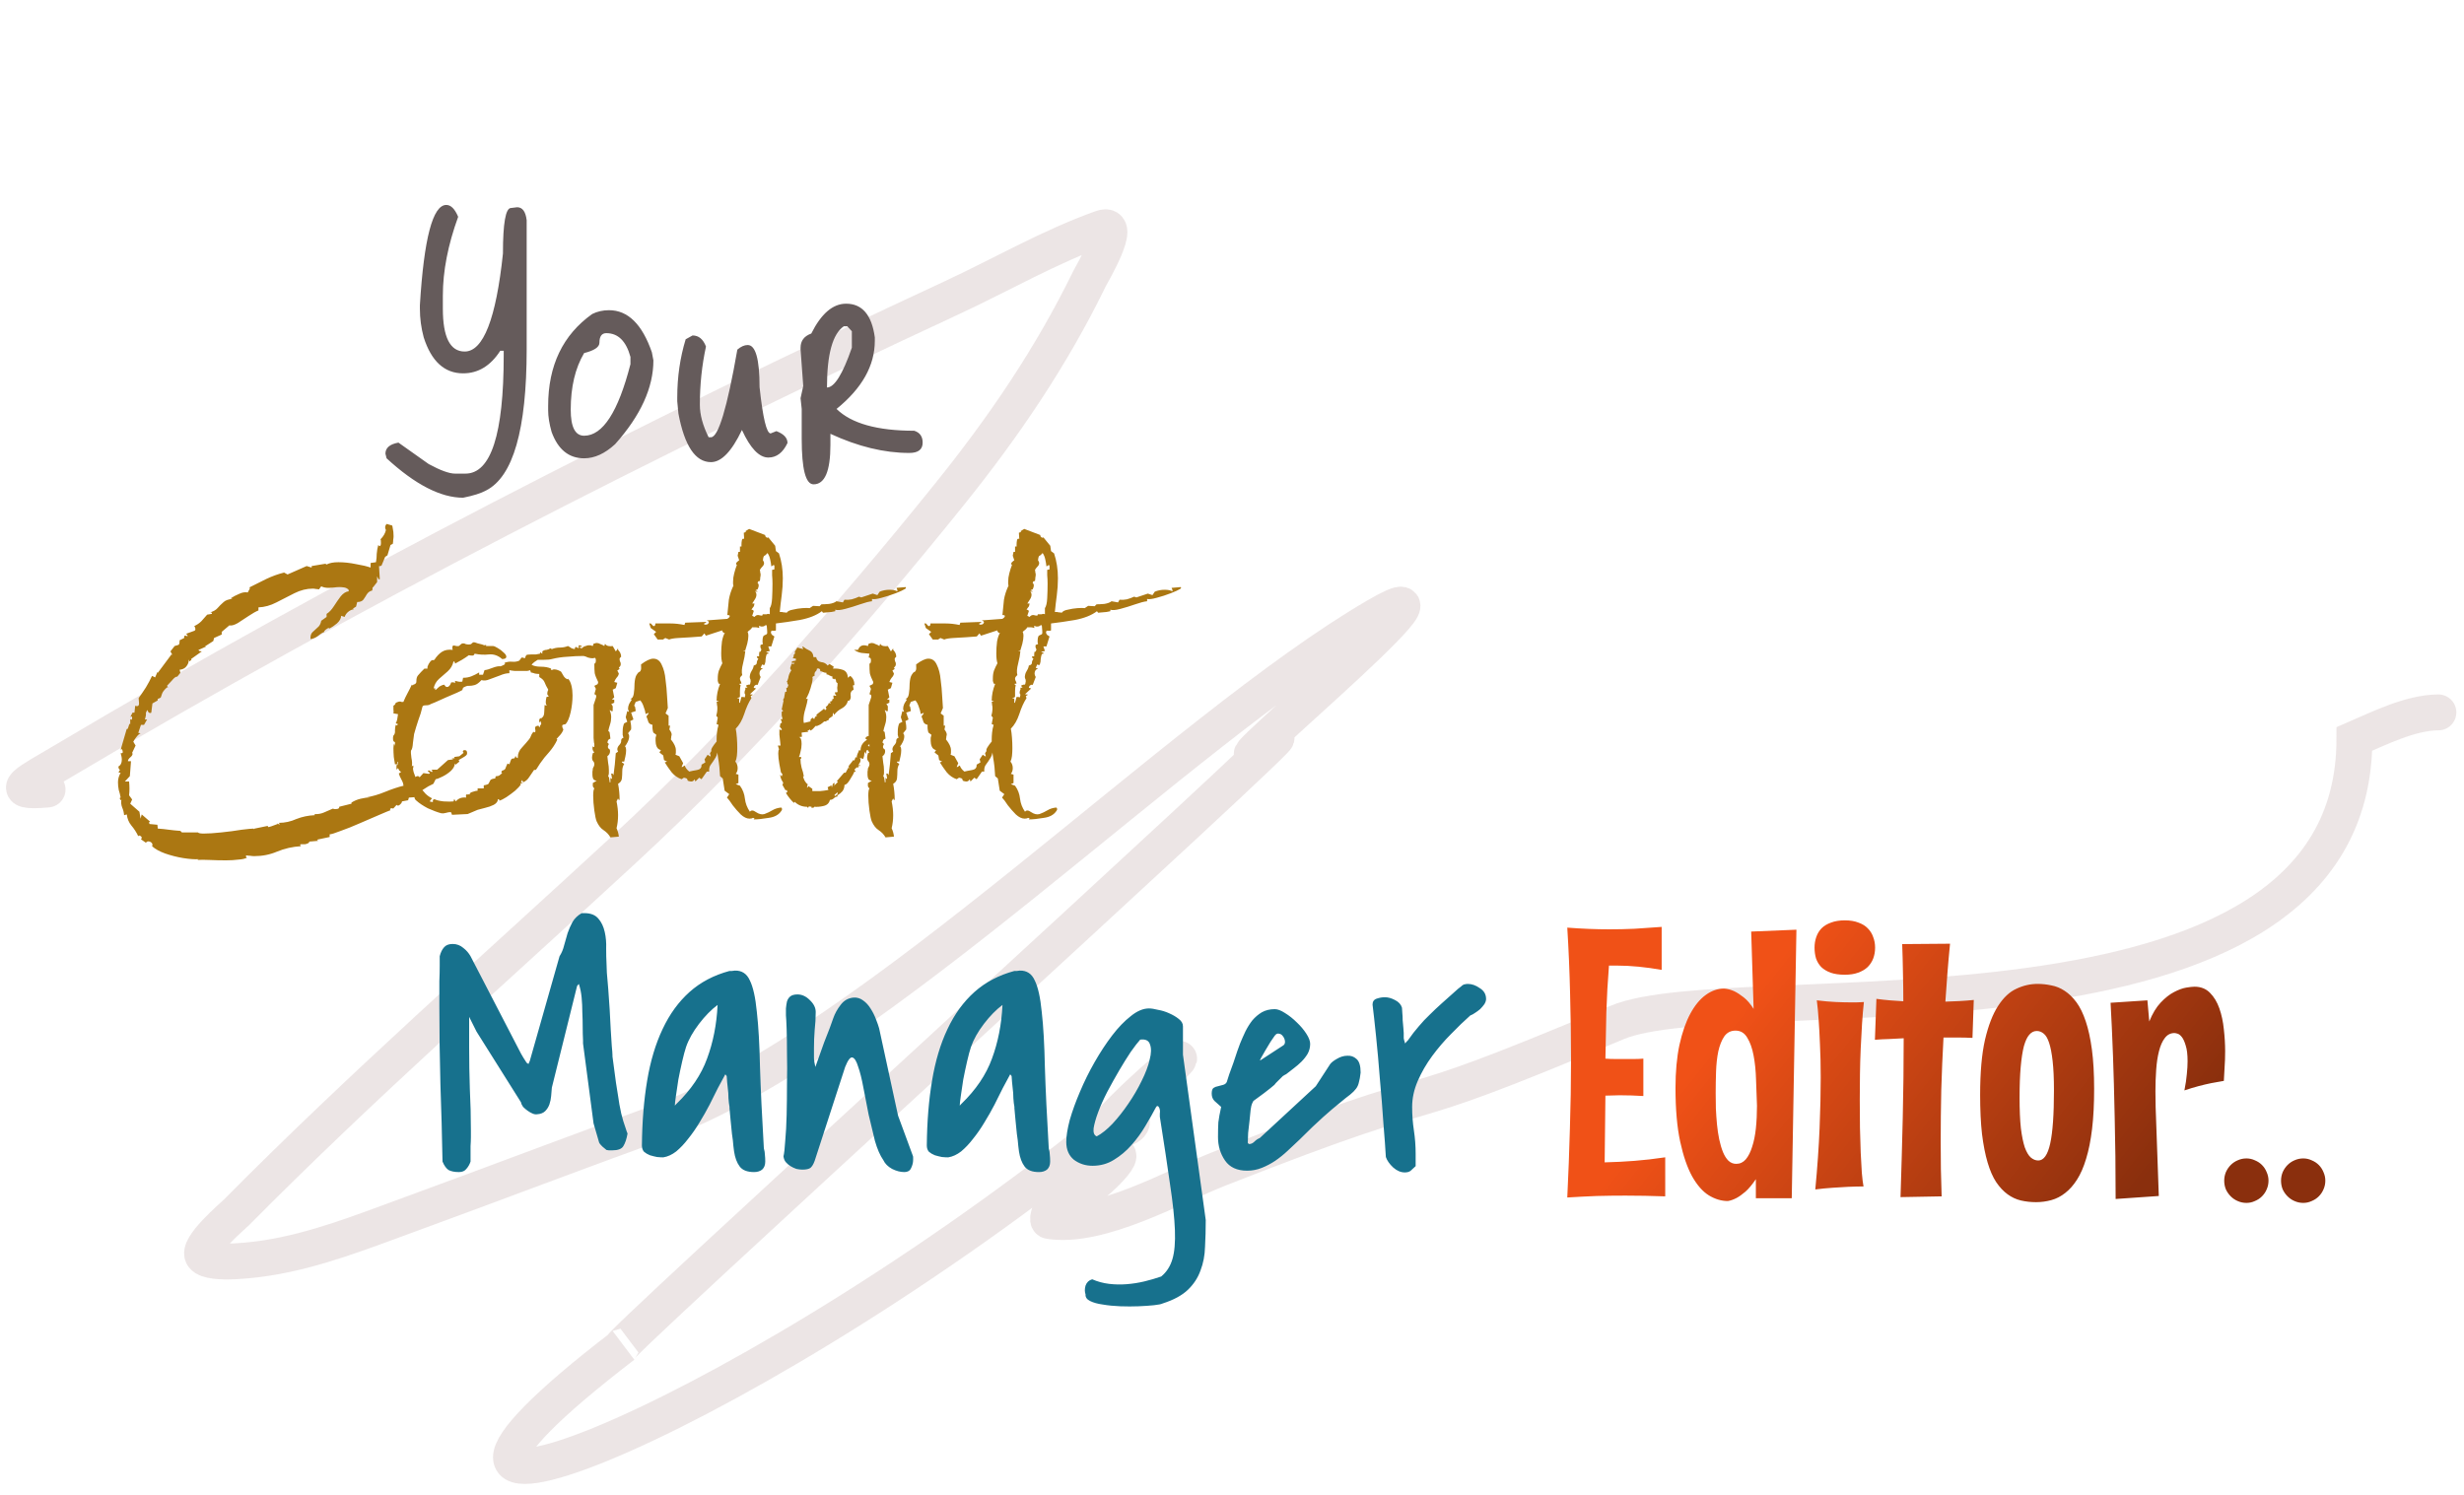 <svg width="206" height="125" viewBox="0 0 206 125" fill="none" xmlns="http://www.w3.org/2000/svg">
<path d="M3.976 66.013C0.242 66.352 2.457 65.315 5.218 63.672C29.226 49.394 54.257 36.654 79.583 24.89C83.681 22.986 87.854 20.577 92.121 19.063C93.944 18.416 91.261 22.948 91.094 23.29C87.893 29.851 83.942 35.661 79.368 41.344C70.944 51.81 61.995 61.951 52.12 71.076C41.278 81.094 30.175 90.859 19.785 101.356C19.468 101.677 16.37 104.287 16.968 105.034C17.642 105.878 21.706 105.277 22.341 105.177C26.385 104.545 30.296 102.99 34.114 101.595C41.121 99.035 48.09 96.374 55.105 93.834C73.101 87.319 98.513 61.145 115.07 51.5C125.006 45.712 97.315 68.6 106.568 61.786C110.32 59.023 48.43 115.241 52.12 112.5C25.693 132.775 60.104 120.223 92.121 94.623M92.121 94.623C96.7 94.623 93.977 91.838 92.121 94.623ZM92.121 94.623C83.053 108.225 101.722 90.065 88.753 99.255M88.753 99.255C82.669 103.566 103.23 84.449 97.589 89.32C94.282 92.177 90.94 95.428 88.753 99.255ZM88.753 99.255C88.692 99.362 87.229 102.02 87.726 102.097C92.002 102.755 98.154 99.211 101.864 97.751C123.441 89.254 113.778 94.537 135.178 85.5C145.082 81.317 196.838 89.32 196.838 61.786C198.88 60.901 201.564 59.565 203.859 59.565" stroke="#E0D3D3" stroke-opacity="0.6" stroke-width="3" stroke-linecap="round"/>
<g filter="url(#filter0_d_359_14)">
<path d="M37.312 13.136C37.696 13.136 38.027 13.467 38.304 14.128C37.451 16.475 37.024 18.672 37.024 20.72V21.808C37.024 24.197 37.632 25.392 38.848 25.392C40.405 25.392 41.472 22.661 42.048 17.2C42.048 14.661 42.272 13.392 42.72 13.392L43.232 13.328C43.68 13.328 43.947 13.691 44.032 14.416V25.2C44.032 31.92 42.901 35.856 40.64 37.008C40.213 37.243 39.573 37.445 38.72 37.616C36.843 37.616 34.709 36.517 32.32 34.32L32.224 33.936C32.224 33.445 32.587 33.136 33.312 33.008L35.84 34.8C36.821 35.333 37.557 35.6 38.048 35.6H38.912C41.045 35.6 42.112 32.304 42.112 25.712V25.328H41.824C41.013 26.587 39.979 27.216 38.72 27.216C37.163 27.216 36.064 26.213 35.424 24.208C35.211 23.419 35.104 22.619 35.104 21.808V21.52C35.445 15.931 36.181 13.136 37.312 13.136ZM50.916 21.936C52.494 21.936 53.689 23.109 54.499 25.456L54.627 26.128C54.627 28.411 53.561 30.747 51.428 33.136C50.574 33.925 49.71 34.32 48.836 34.32C47.556 34.32 46.649 33.584 46.115 32.112C45.923 31.429 45.828 30.832 45.828 30.32V29.936C45.828 26.565 47.054 24.005 49.508 22.256C49.934 22.043 50.404 21.936 50.916 21.936ZM47.715 30.256C47.715 31.707 48.089 32.432 48.836 32.432C50.393 32.432 51.684 30.437 52.708 26.448V25.84C52.345 24.517 51.673 23.856 50.691 23.856C50.307 23.856 50.115 24.123 50.115 24.656C50.115 25.019 49.689 25.307 48.836 25.52C48.089 26.779 47.715 28.357 47.715 30.256ZM57.325 24.368L57.901 24.048C58.413 24.048 58.787 24.357 59.022 24.976C58.68 26.555 58.51 28.176 58.51 29.84C58.51 30.672 58.755 31.579 59.245 32.56H59.438C60.056 32.56 60.792 30.117 61.645 25.232C61.944 24.976 62.232 24.848 62.51 24.848C63.171 24.848 63.502 26.021 63.502 28.368C63.779 30.949 64.088 32.24 64.43 32.24L64.909 32.048C65.528 32.283 65.838 32.613 65.838 33.04C65.454 33.851 64.92 34.256 64.237 34.256C63.469 34.256 62.733 33.488 62.029 31.952C61.176 33.744 60.312 34.64 59.438 34.64C58.136 34.64 57.23 33.285 56.718 30.576L56.621 29.552V29.232C56.621 27.525 56.856 25.904 57.325 24.368ZM70.738 21.392C72.082 21.392 72.882 22.331 73.138 24.208V24.496C73.138 26.565 72.072 28.464 69.938 30.192C71.176 31.408 73.341 32.016 76.434 32.016C76.904 32.165 77.138 32.496 77.138 33.008C77.138 33.584 76.765 33.872 76.018 33.872C73.928 33.872 71.73 33.339 69.426 32.272V33.2C69.426 35.397 68.957 36.496 68.018 36.496C67.357 36.496 67.026 35.227 67.026 32.688V30.192L66.93 29.296L67.154 28.272L66.93 25.2V25.072C66.93 24.496 67.229 24.101 67.826 23.888C68.658 22.224 69.629 21.392 70.738 21.392ZM69.138 28.4C69.757 28.4 70.45 27.291 71.218 25.072V23.696L70.834 23.28H70.546C69.608 23.92 69.138 25.627 69.138 28.4Z" fill="#655B5B"/>
</g>
<g filter="url(#filter1_d_359_14)">
<path d="M137.391 87.641C137.068 87.62 136.74 87.604 136.406 87.594C136.073 87.583 135.74 87.578 135.406 87.578C135.219 87.578 135.021 87.583 134.812 87.594C134.615 87.604 134.417 87.609 134.219 87.609L134.156 93.188C135.01 93.167 135.839 93.125 136.641 93.062C137.453 93 138.312 92.901 139.219 92.766V96.031C138.635 96.01 138.068 95.995 137.516 95.984C136.974 95.974 136.432 95.969 135.891 95.969C135.078 95.969 134.276 95.979 133.484 96C132.693 96.031 131.875 96.073 131.031 96.125C131.125 94.188 131.198 92.271 131.25 90.375C131.312 88.469 131.344 86.547 131.344 84.609C131.344 82.755 131.318 80.917 131.266 79.094C131.224 77.26 131.146 75.417 131.031 73.562C132.26 73.656 133.432 73.703 134.547 73.703C135.255 73.703 135.958 73.688 136.656 73.656C137.365 73.615 138.12 73.562 138.922 73.5V77.094C138.276 76.979 137.635 76.891 137 76.828C136.375 76.766 135.75 76.734 135.125 76.734H134.516C134.411 78.037 134.339 79.333 134.297 80.625C134.266 81.917 134.24 83.213 134.219 84.516C134.49 84.537 134.76 84.547 135.031 84.547C135.312 84.547 135.599 84.547 135.891 84.547C136.13 84.547 136.375 84.547 136.625 84.547C136.875 84.547 137.13 84.537 137.391 84.516V87.641ZM150.188 73.734L149.797 96.188H146.797V94.594C146.495 95.042 146.203 95.391 145.922 95.641C145.641 95.88 145.391 96.057 145.172 96.172C144.911 96.307 144.672 96.391 144.453 96.422C143.922 96.422 143.396 96.266 142.875 95.953C142.354 95.63 141.885 95.099 141.469 94.359C141.062 93.62 140.729 92.651 140.469 91.453C140.208 90.245 140.078 88.75 140.078 86.969C140.078 85.604 140.188 84.406 140.406 83.375C140.635 82.333 140.938 81.463 141.312 80.766C141.688 80.068 142.12 79.542 142.609 79.188C143.099 78.833 143.609 78.656 144.141 78.656C144.422 78.677 144.703 78.75 144.984 78.875C145.224 78.99 145.49 79.162 145.781 79.391C146.073 79.62 146.349 79.943 146.609 80.359L146.406 73.891L150.188 73.734ZM146.891 88.453C146.87 87.745 146.844 87.021 146.812 86.281C146.792 85.542 146.724 84.87 146.609 84.266C146.495 83.651 146.318 83.151 146.078 82.766C145.849 82.37 145.521 82.172 145.094 82.172C144.698 82.172 144.385 82.333 144.156 82.656C143.938 82.979 143.771 83.396 143.656 83.906C143.552 84.417 143.49 84.979 143.469 85.594C143.448 86.208 143.438 86.807 143.438 87.391C143.438 87.797 143.443 88.224 143.453 88.672C143.474 89.12 143.505 89.568 143.547 90.016C143.589 90.453 143.651 90.87 143.734 91.266C143.818 91.662 143.922 92.016 144.047 92.328C144.172 92.63 144.323 92.87 144.5 93.047C144.688 93.224 144.906 93.312 145.156 93.312C145.469 93.312 145.734 93.188 145.953 92.938C146.172 92.677 146.349 92.328 146.484 91.891C146.63 91.453 146.734 90.943 146.797 90.359C146.859 89.766 146.891 89.13 146.891 88.453ZM156.766 75.234C156.766 75.557 156.714 75.859 156.609 76.141C156.505 76.412 156.349 76.651 156.141 76.859C155.932 77.057 155.667 77.213 155.344 77.328C155.031 77.443 154.661 77.5 154.234 77.5C153.766 77.5 153.37 77.443 153.047 77.328C152.734 77.213 152.474 77.057 152.266 76.859C152.068 76.651 151.922 76.412 151.828 76.141C151.745 75.859 151.703 75.557 151.703 75.234C151.703 74.922 151.75 74.63 151.844 74.359C151.938 74.078 152.083 73.833 152.281 73.625C152.49 73.417 152.755 73.255 153.078 73.141C153.401 73.016 153.786 72.953 154.234 72.953C154.682 72.953 155.062 73.016 155.375 73.141C155.698 73.255 155.958 73.417 156.156 73.625C156.365 73.833 156.516 74.078 156.609 74.359C156.714 74.63 156.766 74.922 156.766 75.234ZM155.828 79.781C155.766 80.354 155.714 80.969 155.672 81.625C155.63 82.281 155.594 82.963 155.562 83.672C155.531 84.37 155.51 85.083 155.5 85.812C155.49 86.531 155.484 87.24 155.484 87.938C155.484 88.75 155.49 89.537 155.5 90.297C155.521 91.047 155.542 91.74 155.562 92.375C155.594 93.01 155.625 93.573 155.656 94.062C155.698 94.552 155.745 94.932 155.797 95.203C155.38 95.203 154.948 95.213 154.5 95.234C154.115 95.255 153.682 95.281 153.203 95.312C152.724 95.344 152.245 95.391 151.766 95.453C151.943 93.578 152.062 91.865 152.125 90.312C152.188 88.75 152.219 87.349 152.219 86.109C152.219 85.047 152.198 84.12 152.156 83.328C152.125 82.526 152.089 81.849 152.047 81.297C152.005 80.651 151.953 80.099 151.891 79.641C152.474 79.713 153.005 79.76 153.484 79.781C153.974 79.802 154.396 79.812 154.75 79.812C154.917 79.812 155.068 79.812 155.203 79.812C155.339 79.812 155.453 79.807 155.547 79.797C155.661 79.797 155.755 79.792 155.828 79.781ZM163.031 74.906C162.948 75.75 162.875 76.573 162.812 77.375C162.75 78.167 162.693 78.958 162.641 79.75C163.036 79.729 163.427 79.713 163.812 79.703C164.208 79.682 164.609 79.651 165.016 79.609L164.906 82.781C164.51 82.76 164.104 82.75 163.688 82.75C163.281 82.75 162.88 82.75 162.484 82.75C162.401 84.25 162.339 85.719 162.297 87.156C162.266 88.583 162.25 90.026 162.25 91.484C162.25 92.234 162.255 92.99 162.266 93.75C162.286 94.5 162.307 95.26 162.328 96.031L158.891 96.094C158.964 93.854 159.026 91.641 159.078 89.453C159.13 87.255 159.156 85.042 159.156 82.812C158.76 82.833 158.359 82.854 157.953 82.875C157.547 82.885 157.146 82.906 156.75 82.938L156.875 79.516C157.24 79.568 157.615 79.609 158 79.641C158.385 79.672 158.76 79.698 159.125 79.719C159.125 78.906 159.115 78.109 159.094 77.328C159.083 76.547 159.062 75.75 159.031 74.938L163.031 74.906ZM175.078 87.047C175.078 88.318 175.021 89.432 174.906 90.391C174.792 91.349 174.625 92.182 174.406 92.891C174.198 93.588 173.943 94.172 173.641 94.641C173.349 95.099 173.021 95.469 172.656 95.75C172.302 96.031 171.917 96.229 171.5 96.344C171.083 96.458 170.656 96.516 170.219 96.516C169.781 96.516 169.359 96.469 168.953 96.375C168.557 96.281 168.188 96.109 167.844 95.859C167.5 95.609 167.182 95.271 166.891 94.844C166.609 94.417 166.37 93.87 166.172 93.203C165.974 92.537 165.818 91.74 165.703 90.812C165.599 89.885 165.547 88.797 165.547 87.547C165.547 85.672 165.682 84.135 165.953 82.938C166.234 81.74 166.599 80.797 167.047 80.109C167.495 79.412 168.005 78.932 168.578 78.672C169.151 78.401 169.74 78.266 170.344 78.266C170.729 78.266 171.115 78.307 171.5 78.391C171.896 78.463 172.266 78.615 172.609 78.844C172.964 79.073 173.292 79.391 173.594 79.797C173.896 80.203 174.156 80.734 174.375 81.391C174.594 82.037 174.766 82.823 174.891 83.75C175.016 84.677 175.078 85.776 175.078 87.047ZM171.719 87.172C171.719 86.172 171.682 85.354 171.609 84.719C171.536 84.073 171.438 83.562 171.312 83.188C171.188 82.812 171.036 82.557 170.859 82.422C170.682 82.276 170.49 82.203 170.281 82.203C170.042 82.203 169.833 82.307 169.656 82.516C169.479 82.713 169.328 83.037 169.203 83.484C169.089 83.932 169 84.51 168.938 85.219C168.875 85.917 168.844 86.771 168.844 87.781C168.844 88.802 168.88 89.651 168.953 90.328C169.036 90.995 169.146 91.531 169.281 91.938C169.427 92.333 169.594 92.615 169.781 92.781C169.979 92.948 170.188 93.031 170.406 93.031C170.865 93.031 171.198 92.557 171.406 91.609C171.615 90.662 171.719 89.182 171.719 87.172ZM185.922 86.375C185.589 86.427 185.24 86.49 184.875 86.562C184.562 86.625 184.208 86.708 183.812 86.812C183.417 86.917 183.021 87.037 182.625 87.172C182.729 86.651 182.797 86.198 182.828 85.812C182.87 85.417 182.891 85.057 182.891 84.734C182.891 84.172 182.839 83.734 182.734 83.422C182.641 83.099 182.531 82.859 182.406 82.703C182.281 82.547 182.156 82.453 182.031 82.422C181.917 82.391 181.839 82.375 181.797 82.375C181.464 82.375 181.193 82.516 180.984 82.797C180.776 83.068 180.615 83.432 180.5 83.891C180.385 84.338 180.307 84.854 180.266 85.438C180.224 86.021 180.203 86.62 180.203 87.234C180.203 87.672 180.208 88.109 180.219 88.547C180.229 88.984 180.245 89.422 180.266 89.859L180.484 96L176.875 96.25C176.875 93.74 176.849 91.479 176.797 89.469C176.755 87.448 176.708 85.724 176.656 84.297C176.594 82.63 176.526 81.146 176.453 79.844L179.531 79.641L179.688 81.406C179.958 80.74 180.276 80.213 180.641 79.828C181.016 79.432 181.385 79.141 181.75 78.953C182.125 78.755 182.464 78.63 182.766 78.578C183.078 78.526 183.312 78.5 183.469 78.5C184 78.5 184.432 78.672 184.766 79.016C185.099 79.349 185.359 79.781 185.547 80.312C185.734 80.844 185.859 81.427 185.922 82.062C185.995 82.698 186.031 83.312 186.031 83.906C186.031 84.375 186.016 84.823 185.984 85.25C185.964 85.667 185.943 86.042 185.922 86.375ZM189.656 94.719C189.656 94.979 189.604 95.224 189.5 95.453C189.406 95.672 189.276 95.865 189.109 96.031C188.943 96.198 188.745 96.328 188.516 96.422C188.297 96.526 188.062 96.578 187.812 96.578C187.552 96.578 187.307 96.526 187.078 96.422C186.859 96.328 186.667 96.198 186.5 96.031C186.333 95.865 186.198 95.672 186.094 95.453C186 95.224 185.953 94.979 185.953 94.719C185.953 94.469 186 94.229 186.094 94C186.198 93.771 186.333 93.573 186.5 93.406C186.667 93.24 186.859 93.109 187.078 93.016C187.307 92.912 187.552 92.859 187.812 92.859C188.062 92.859 188.297 92.912 188.516 93.016C188.745 93.109 188.943 93.24 189.109 93.406C189.276 93.573 189.406 93.771 189.5 94C189.604 94.229 189.656 94.469 189.656 94.719ZM194.406 94.719C194.406 94.979 194.354 95.224 194.25 95.453C194.156 95.672 194.026 95.865 193.859 96.031C193.693 96.198 193.495 96.328 193.266 96.422C193.047 96.526 192.812 96.578 192.562 96.578C192.302 96.578 192.057 96.526 191.828 96.422C191.609 96.328 191.417 96.198 191.25 96.031C191.083 95.865 190.948 95.672 190.844 95.453C190.75 95.224 190.703 94.979 190.703 94.719C190.703 94.469 190.75 94.229 190.844 94C190.948 93.771 191.083 93.573 191.25 93.406C191.417 93.24 191.609 93.109 191.828 93.016C192.057 92.912 192.302 92.859 192.562 92.859C192.812 92.859 193.047 92.912 193.266 93.016C193.495 93.109 193.693 93.24 193.859 93.406C194.026 93.573 194.156 93.771 194.25 94C194.354 94.229 194.406 94.469 194.406 94.719Z" fill="url(#paint0_linear_359_14)"/>
</g>
<g filter="url(#filter2_d_359_14)">
<path d="M18.888 67.936C18.419 67.936 17.96 67.925 17.512 67.904C17.064 67.883 16.723 67.883 16.488 67.904L16.616 67.84C16.275 67.861 15.837 67.829 15.304 67.744C14.792 67.659 14.291 67.531 13.8 67.36C13.331 67.189 12.968 66.987 12.712 66.752C12.733 66.731 12.744 66.688 12.744 66.624C12.744 66.517 12.669 66.432 12.52 66.368C12.371 66.325 12.264 66.357 12.2 66.464L11.784 66.176C11.827 66.133 11.848 66.091 11.848 66.048C11.848 65.984 11.805 65.931 11.72 65.888C11.656 65.845 11.603 65.856 11.56 65.92C11.411 65.6 11.219 65.301 10.984 65.024C10.771 64.768 10.643 64.459 10.6 64.096L10.376 64.16C10.355 63.925 10.301 63.712 10.216 63.52C10.131 63.307 10.109 63.083 10.152 62.848L10.088 62.912C10.067 62.891 10.045 62.848 10.024 62.784C10.003 62.72 10.024 62.688 10.088 62.688C10.045 62.453 9.992 62.24 9.928 62.048C9.885 61.835 9.864 61.621 9.864 61.408C9.864 61.131 9.939 60.864 10.088 60.608C10.045 60.608 10.003 60.608 9.96 60.608C9.917 60.587 9.907 60.565 9.928 60.544C9.971 60.437 10.013 60.373 10.056 60.352C10.056 60.352 10.045 60.352 10.024 60.352C9.96 60.352 9.917 60.267 9.896 60.096C10.088 59.989 10.184 59.797 10.184 59.52C10.184 59.413 10.173 59.317 10.152 59.232C10.131 59.147 10.109 59.061 10.088 58.976H10.152C10.259 58.976 10.291 58.912 10.248 58.784C10.227 58.635 10.173 58.603 10.088 58.688L10.6 56.928C10.6 56.928 10.6 56.939 10.6 56.96C10.6 56.96 10.611 56.96 10.632 56.96C10.675 56.96 10.717 56.875 10.76 56.704C10.803 56.533 10.845 56.48 10.888 56.544V56.128C10.995 56.213 11.048 56.181 11.048 56.032C11.048 55.883 10.995 55.861 10.888 55.968L11.08 55.584H11.24L11.304 55.008C11.347 55.029 11.4 55.04 11.464 55.04C11.571 55.04 11.624 54.965 11.624 54.816L11.592 54.368C11.805 54.069 12.008 53.771 12.2 53.472C12.392 53.152 12.563 52.832 12.712 52.512L12.968 52.64L13.16 52.192L13.192 52.256L14.312 50.752V50.72L14.408 50.752L14.248 50.464L14.6 50.016C14.771 49.973 14.877 49.941 14.92 49.92C14.984 49.899 15.016 49.771 15.016 49.536L15.4 49.344V49.184C15.443 49.141 15.517 49.141 15.624 49.184C15.731 49.205 15.709 49.141 15.56 48.992L16.264 48.736C16.328 48.693 16.349 48.629 16.328 48.544C16.307 48.437 16.275 48.373 16.232 48.352C16.467 48.245 16.669 48.107 16.84 47.936C17.011 47.744 17.171 47.563 17.32 47.392L17.704 47.328C17.747 47.243 17.704 47.2 17.576 47.2C17.853 47.115 18.056 46.997 18.184 46.848C18.333 46.677 18.493 46.517 18.664 46.368C18.835 46.197 19.091 46.101 19.432 46.08L19.24 46.016H19.304C19.496 45.888 19.72 45.771 19.976 45.664C20.232 45.536 20.477 45.493 20.712 45.536L20.904 45.184L20.84 45.12C21.309 44.885 21.779 44.651 22.248 44.416C22.739 44.181 23.24 44 23.752 43.872L24.04 44.032L25.64 43.328L26.056 43.456V43.328L27.208 43.136L27.304 43.2C27.539 43.072 27.869 43.008 28.296 43.008C28.765 43.008 29.256 43.061 29.768 43.168C30.28 43.253 30.685 43.349 30.984 43.456V43.072L31.432 43.008C31.475 42.773 31.496 42.539 31.496 42.304C31.517 42.048 31.56 41.803 31.624 41.568C31.645 41.589 31.667 41.611 31.688 41.632C31.709 41.653 31.72 41.664 31.72 41.664C31.805 41.664 31.848 41.579 31.848 41.408C31.848 41.216 31.837 41.109 31.816 41.088C32.051 40.853 32.2 40.597 32.264 40.32C32.221 40.235 32.2 40.16 32.2 40.096C32.2 39.989 32.243 39.893 32.328 39.808L32.776 39.936C32.797 39.936 32.819 40.021 32.84 40.192C32.883 40.363 32.904 40.576 32.904 40.832C32.904 40.917 32.893 41.024 32.872 41.152C32.872 41.259 32.861 41.365 32.84 41.472L32.648 41.568L32.392 42.432L32.2 42.56L31.88 43.328C31.859 43.285 31.827 43.285 31.784 43.328C31.763 43.349 31.731 43.349 31.688 43.328L31.752 44.416C31.731 44.437 31.709 44.448 31.688 44.448C31.667 44.448 31.635 44.405 31.592 44.32C31.549 44.213 31.528 44.181 31.528 44.224V44.672L31.176 45.12C31.155 45.077 31.144 45.099 31.144 45.184C31.144 45.269 31.133 45.333 31.112 45.376C30.92 45.419 30.771 45.525 30.664 45.696C30.579 45.845 30.483 45.995 30.376 46.144C30.269 46.272 30.099 46.336 29.864 46.336L29.768 46.72L29.512 46.88L29.576 46.944C29.405 46.965 29.245 47.04 29.096 47.168C28.968 47.275 28.872 47.413 28.808 47.584L28.52 47.488C28.52 47.701 28.403 47.915 28.168 48.128C27.933 48.32 27.731 48.459 27.56 48.544C27.56 48.544 27.549 48.544 27.528 48.544C27.528 48.523 27.517 48.512 27.496 48.512C27.432 48.512 27.347 48.555 27.24 48.64C27.133 48.725 27.091 48.789 27.112 48.832C26.92 48.917 26.739 49.035 26.568 49.184C26.397 49.312 26.195 49.397 25.96 49.44C25.939 49.184 25.992 48.992 26.12 48.864C26.248 48.736 26.387 48.608 26.536 48.48C26.707 48.352 26.813 48.16 26.856 47.904L27.304 47.584V47.328C27.517 47.2 27.72 46.987 27.912 46.688C28.104 46.389 28.296 46.112 28.488 45.856C28.701 45.6 28.925 45.461 29.16 45.44L29.128 45.28C29.021 45.195 28.904 45.141 28.776 45.12C28.648 45.099 28.52 45.088 28.392 45.088C28.243 45.088 28.093 45.099 27.944 45.12C27.795 45.141 27.635 45.152 27.464 45.152C27.229 45.152 27.027 45.109 26.856 45.024L26.664 45.28C26.579 45.259 26.493 45.248 26.408 45.248C26.323 45.227 26.237 45.216 26.152 45.216C25.64 45.216 25.128 45.344 24.616 45.6C24.125 45.856 23.624 46.112 23.112 46.368C22.621 46.624 22.12 46.763 21.608 46.784V47.04C21.395 47.125 21.128 47.275 20.808 47.488C20.488 47.701 20.179 47.904 19.88 48.096C19.581 48.267 19.347 48.331 19.176 48.288L18.536 48.832V49.056L17.896 49.344L17.832 49.6L17.384 49.888L17.128 50.048H17.256L16.616 50.336C16.573 50.357 16.595 50.389 16.68 50.432C16.787 50.453 16.851 50.464 16.872 50.464L15.976 51.104L16.008 51.168L15.848 51.296C15.827 51.296 15.816 51.275 15.816 51.232C15.816 51.189 15.805 51.168 15.784 51.168C15.784 51.381 15.709 51.573 15.56 51.744C15.432 51.893 15.251 51.979 15.016 52L15.08 52.256L14.824 52.576C14.717 52.555 14.568 52.661 14.376 52.896C14.184 53.109 14.045 53.259 13.96 53.344L14.056 53.472H13.96C13.725 53.685 13.587 53.867 13.544 54.016C13.501 54.165 13.469 54.261 13.448 54.304C13.448 54.325 13.395 54.357 13.288 54.4C13.181 54.421 13.149 54.475 13.192 54.56L12.744 54.816L12.648 55.584C12.627 55.605 12.595 55.616 12.552 55.616C12.467 55.616 12.403 55.563 12.36 55.456C12.339 55.349 12.307 55.349 12.264 55.456C12.221 55.541 12.2 55.595 12.2 55.616V55.776C12.2 55.819 12.189 55.872 12.168 55.936C12.168 55.979 12.147 56.053 12.104 56.16H12.296L12.04 56.608H11.784L11.56 57.28L11.752 57.312C11.624 57.376 11.507 57.483 11.4 57.632C11.293 57.76 11.208 57.888 11.144 58.016L11.336 58.336L11.048 58.944C11.069 58.965 11.08 58.997 11.08 59.04C11.08 59.125 11.016 59.221 10.888 59.328C10.76 59.435 10.696 59.541 10.696 59.648H10.952L10.856 60.896L10.44 61.344H10.792C10.835 61.749 10.835 62.133 10.792 62.496L11.048 62.848L10.888 63.2L11.656 63.872L11.752 64.448L11.848 64.096L12.552 64.704C12.467 64.747 12.435 64.779 12.456 64.8C12.499 64.843 12.509 64.875 12.488 64.896L13.16 64.96L13.192 65.28C13.512 65.301 13.821 65.333 14.12 65.376C14.44 65.419 14.76 65.451 15.08 65.472L15.208 65.6H16.552C16.595 65.664 16.755 65.696 17.032 65.696C17.416 65.696 17.907 65.664 18.504 65.6C19.123 65.536 19.688 65.461 20.2 65.376C20.733 65.312 21.064 65.28 21.192 65.28L21.288 65.408L21.224 65.312L21.288 65.28L22.376 65.056C22.419 65.141 22.44 65.173 22.44 65.152H22.472C22.515 65.152 22.76 65.067 23.208 64.896C23.165 64.853 23.165 64.843 23.208 64.864C23.272 64.907 23.325 64.928 23.368 64.928C23.411 64.928 23.389 64.885 23.304 64.8C23.816 64.8 24.307 64.693 24.776 64.48C25.267 64.288 25.779 64.181 26.312 64.16V64.064C26.568 64.085 26.824 64.043 27.08 63.936C27.357 63.808 27.603 63.701 27.816 63.616C27.859 63.616 27.901 63.627 27.944 63.648C27.987 63.648 28.029 63.648 28.072 63.648C28.285 63.648 28.381 63.584 28.36 63.456L29.384 63.2V63.104C29.619 62.955 29.875 62.848 30.152 62.784C30.429 62.72 30.707 62.677 30.984 62.656H30.664C31.112 62.592 31.624 62.443 32.2 62.208C32.776 61.973 33.288 61.803 33.736 61.696V61.44C33.864 61.483 33.981 61.504 34.088 61.504C34.408 61.504 34.568 61.365 34.568 61.088C34.611 61.045 34.685 60.992 34.792 60.928C34.92 60.864 35.016 60.885 35.08 60.992L35.4 60.64L35.848 60.704C35.955 60.661 35.965 60.619 35.88 60.576C35.795 60.533 35.763 60.491 35.784 60.448C35.805 60.427 35.827 60.416 35.848 60.416C35.891 60.416 35.933 60.437 35.976 60.48C36.04 60.523 36.083 60.544 36.104 60.544C36.168 60.544 36.168 60.491 36.104 60.384L36.04 60.352H36.552L37.448 59.552L37.896 59.488C37.811 59.445 37.768 59.424 37.768 59.424L38.024 59.392L37.96 59.296L38.408 59.232L38.76 58.944C38.717 58.901 38.696 58.869 38.696 58.848C38.696 58.763 38.749 58.72 38.856 58.72C39.005 58.72 39.069 58.827 39.048 59.04C39.027 59.125 38.92 59.221 38.728 59.328C38.536 59.435 38.408 59.509 38.344 59.552L38.408 59.68L38.088 59.936L38.024 59.84C38.024 60.032 37.917 60.235 37.704 60.448C37.491 60.64 37.256 60.8 37 60.928C36.744 61.056 36.552 61.131 36.424 61.152L36.232 61.536C35.656 61.792 35.123 62.165 34.632 62.656L34.184 62.688L34.12 62.912L33.608 63.008C33.608 63.093 33.544 63.189 33.416 63.296C33.309 63.381 33.224 63.381 33.16 63.296L32.84 63.648C32.883 63.584 32.84 63.563 32.712 63.584C32.605 63.605 32.584 63.659 32.648 63.744C32.52 63.787 32.211 63.915 31.72 64.128C31.229 64.341 30.685 64.576 30.088 64.832C29.512 65.088 28.979 65.301 28.488 65.472C27.997 65.664 27.688 65.76 27.56 65.76V65.984L26.504 66.208L26.6 66.304L25.864 66.368C25.843 66.453 25.789 66.507 25.704 66.528C25.619 66.571 25.533 66.592 25.448 66.592C25.341 66.592 25.245 66.592 25.16 66.592C25.075 66.592 25.075 66.645 25.16 66.752C24.456 66.795 23.795 66.944 23.176 67.2C22.579 67.456 21.939 67.584 21.256 67.584C21.149 67.584 21.032 67.573 20.904 67.552C20.797 67.552 20.691 67.541 20.584 67.52C20.541 67.605 20.563 67.669 20.648 67.712C20.499 67.797 20.264 67.851 19.944 67.872C19.624 67.915 19.272 67.936 18.888 67.936ZM39.099 64.064L37.788 64.128L37.724 63.936C37.702 63.915 37.67 63.904 37.627 63.904C37.542 63.904 37.425 63.925 37.276 63.968C37.126 64.011 36.998 64.021 36.892 64C36.572 63.915 36.198 63.776 35.772 63.584C35.366 63.371 35.046 63.157 34.812 62.944C34.726 62.88 34.673 62.795 34.651 62.688C34.651 62.56 34.62 62.453 34.556 62.368C34.428 62.219 34.31 62.123 34.203 62.08C34.097 62.037 34.022 61.899 33.98 61.664L34.044 61.536H33.852C33.83 61.6 33.819 61.632 33.819 61.632C33.841 61.611 33.809 61.621 33.724 61.664C33.724 61.536 33.67 61.376 33.563 61.184C33.457 60.992 33.382 60.821 33.34 60.672C33.425 60.629 33.489 60.587 33.532 60.544C33.468 60.501 33.414 60.459 33.371 60.416C33.35 60.352 33.318 60.288 33.276 60.224L33.148 60.352V59.968C33.233 59.968 33.265 59.947 33.243 59.904C33.243 59.861 33.254 59.797 33.276 59.712H33.212V59.904H33.02C32.998 59.755 32.966 59.552 32.923 59.296C32.902 59.019 32.892 58.773 32.892 58.56C32.892 58.389 32.913 58.261 32.956 58.176L33.02 58.368V58.048C32.913 58.027 32.859 57.941 32.859 57.792C32.859 57.728 32.859 57.675 32.859 57.632C32.881 57.568 32.892 57.525 32.892 57.504C32.998 57.397 33.041 57.259 33.02 57.088C33.02 56.917 33.041 56.757 33.084 56.608C33.169 56.629 33.201 56.651 33.179 56.672C33.179 56.672 33.212 56.629 33.276 56.544L33.084 56.48C33.148 56.373 33.19 56.256 33.212 56.128C33.233 55.979 33.254 55.84 33.276 55.712L32.892 55.648C32.913 55.541 32.913 55.435 32.892 55.328C32.892 55.2 32.892 55.093 32.892 55.008C32.998 54.944 33.051 54.891 33.051 54.848C33.051 54.784 33.126 54.731 33.276 54.688C33.318 54.667 33.371 54.656 33.435 54.656C33.478 54.656 33.521 54.667 33.563 54.688C33.606 54.688 33.66 54.688 33.724 54.688C33.83 54.432 33.947 54.187 34.075 53.952C34.203 53.717 34.321 53.483 34.428 53.248C34.47 53.269 34.492 53.291 34.492 53.312C34.513 53.312 34.534 53.291 34.556 53.248C34.748 53.205 34.833 53.099 34.812 52.928C34.812 52.736 34.854 52.587 34.94 52.48C35.025 52.373 35.11 52.277 35.196 52.192C35.302 52.085 35.398 51.989 35.483 51.904H35.739V51.84C35.718 51.797 35.75 51.691 35.836 51.52C35.942 51.349 36.017 51.253 36.059 51.232C36.102 51.189 36.145 51.179 36.188 51.2C36.23 51.2 36.273 51.189 36.316 51.168C36.508 50.869 36.721 50.645 36.956 50.496C37.19 50.347 37.489 50.293 37.852 50.336C37.83 50.293 37.819 50.229 37.819 50.144C37.819 49.995 37.883 49.941 38.011 49.984C38.139 50.027 38.257 50.037 38.364 50.016L38.587 49.824L38.715 49.792C38.801 49.792 38.876 49.813 38.94 49.856C39.025 49.877 39.11 49.888 39.196 49.888C39.302 49.888 39.377 49.867 39.419 49.824C39.462 49.76 39.526 49.717 39.611 49.696C39.654 49.696 39.761 49.728 39.931 49.792C40.123 49.835 40.252 49.867 40.316 49.888C40.401 49.931 40.475 49.952 40.539 49.952H40.572L40.636 49.888V50.016H41.212C41.297 50.016 41.425 50.069 41.596 50.176C41.788 50.283 41.958 50.411 42.108 50.56C42.257 50.688 42.331 50.805 42.331 50.912C42.331 51.04 42.214 51.104 41.98 51.104C41.638 50.805 41.265 50.677 40.859 50.72C40.475 50.763 40.081 50.741 39.675 50.656C39.654 50.763 39.59 50.816 39.483 50.816C39.377 50.816 39.281 50.805 39.196 50.784C39.025 50.912 38.833 51.04 38.62 51.168C38.428 51.275 38.236 51.381 38.044 51.488C38.022 51.381 38.011 51.339 38.011 51.36C38.033 51.36 38.001 51.339 37.916 51.296C37.852 51.616 37.691 51.893 37.435 52.128C37.201 52.341 36.956 52.555 36.7 52.768C36.465 52.981 36.316 53.248 36.252 53.568C36.337 53.547 36.369 53.536 36.347 53.536C36.347 53.515 36.369 53.547 36.411 53.632H36.347L36.411 53.696C36.518 53.589 36.625 53.493 36.731 53.408C36.859 53.323 36.998 53.269 37.148 53.248C37.212 53.376 37.286 53.44 37.371 53.44C37.521 53.44 37.638 53.312 37.724 53.056C37.83 53.056 37.883 53.056 37.883 53.056C37.905 53.035 37.958 53.056 38.044 53.12V52.928C38.172 52.949 38.267 52.971 38.331 52.992C38.395 53.013 38.502 53.013 38.651 52.992L38.715 52.672C38.971 52.672 39.206 52.629 39.419 52.544C39.633 52.459 39.846 52.352 40.059 52.224V52.416H40.38L40.508 52.032C40.7 52.011 40.923 51.947 41.179 51.84C41.457 51.733 41.67 51.691 41.819 51.712C41.862 51.712 41.947 51.68 42.075 51.616C42.225 51.552 42.257 51.488 42.172 51.424C42.385 51.339 42.598 51.307 42.812 51.328C43.046 51.349 43.249 51.317 43.419 51.232L43.611 50.976C43.697 50.976 43.782 50.997 43.867 51.04C43.91 50.997 43.931 50.955 43.931 50.912C43.953 50.869 43.974 50.827 43.995 50.784C44.038 50.741 44.177 50.72 44.411 50.72C44.539 50.72 44.667 50.72 44.795 50.72C44.945 50.699 45.062 50.677 45.148 50.656V50.528L45.34 50.656V50.464C45.446 50.379 45.563 50.336 45.691 50.336C45.819 50.315 45.926 50.272 46.011 50.208L46.139 50.272C46.353 50.187 46.577 50.144 46.812 50.144C47.046 50.144 47.27 50.101 47.483 50.016C47.611 50.08 47.697 50.133 47.739 50.176C47.803 50.219 47.91 50.251 48.059 50.272C48.059 50.187 48.059 50.155 48.059 50.176C48.059 50.197 48.081 50.165 48.123 50.08C48.166 50.101 48.209 50.123 48.252 50.144C48.316 50.165 48.358 50.187 48.38 50.208V49.952C48.465 49.952 48.55 49.973 48.636 50.016V50.08C48.614 50.08 48.582 50.08 48.539 50.08C48.518 50.059 48.486 50.059 48.444 50.08C48.508 50.123 48.529 50.155 48.508 50.176C48.508 50.176 48.55 50.187 48.636 50.208C48.742 50.101 48.849 50.037 48.956 50.016C49.084 49.973 49.222 49.952 49.371 49.952C49.457 49.995 49.542 50.016 49.627 50.016C49.734 49.995 49.862 50.037 50.011 50.144L50.139 50.016C50.31 50.123 50.459 50.208 50.587 50.272C50.737 50.315 50.907 50.357 51.099 50.4C51.206 50.549 51.27 50.667 51.291 50.752C51.334 50.837 51.355 50.976 51.355 51.168L51.163 51.232C51.035 51.275 50.876 51.296 50.684 51.296C50.534 51.296 50.385 51.285 50.236 51.264C50.108 51.221 50.011 51.168 49.947 51.104C49.926 51.083 49.905 51.051 49.883 51.008C49.883 50.965 49.862 50.933 49.819 50.912C49.755 50.997 49.66 51.04 49.532 51.04C49.425 51.04 49.297 51.019 49.148 50.976C49.02 50.912 48.902 50.869 48.795 50.848C48.347 50.848 47.9 50.869 47.452 50.912C47.004 50.933 46.566 50.997 46.139 51.104C45.99 51.147 45.766 51.168 45.468 51.168C45.169 51.168 44.998 51.168 44.956 51.168C44.913 51.189 44.817 51.253 44.667 51.36C44.539 51.467 44.465 51.541 44.444 51.584C44.636 51.691 44.892 51.744 45.212 51.744C45.553 51.744 45.841 51.797 46.075 51.904C46.075 51.947 46.065 51.968 46.044 51.968C46.044 51.968 46.075 51.989 46.139 52.032C46.182 51.989 46.246 51.968 46.331 51.968C46.438 51.968 46.545 51.989 46.651 52.032C46.758 52.075 46.843 52.117 46.907 52.16C46.95 52.245 47.025 52.373 47.132 52.544C47.238 52.693 47.355 52.779 47.483 52.8V52.736C47.611 52.864 47.708 53.056 47.772 53.312C47.836 53.568 47.867 53.845 47.867 54.144C47.867 54.613 47.814 55.083 47.708 55.552C47.601 56.021 47.462 56.352 47.291 56.544L47.035 56.608C47.035 56.629 47.025 56.651 47.004 56.672C47.004 56.672 47.004 56.683 47.004 56.704C47.004 56.747 47.014 56.8 47.035 56.864C47.057 56.907 47.078 56.949 47.099 56.992C47.057 57.141 46.971 57.291 46.843 57.44C46.737 57.568 46.63 57.685 46.523 57.792C46.566 57.792 46.587 57.813 46.587 57.856C46.417 58.219 46.193 58.56 45.916 58.88C45.638 59.179 45.382 59.499 45.148 59.84C45.126 59.883 45.051 60 44.923 60.192C44.817 60.384 44.731 60.437 44.667 60.352C44.539 60.544 44.401 60.747 44.252 60.96C44.123 61.173 43.953 61.323 43.739 61.408C43.718 61.323 43.675 61.259 43.611 61.216V61.344L43.547 61.408L43.739 61.472C43.611 61.472 43.526 61.493 43.483 61.536C43.526 61.536 43.547 61.557 43.547 61.6C43.462 61.728 43.302 61.899 43.068 62.112C42.833 62.304 42.587 62.485 42.331 62.656C42.097 62.805 41.905 62.901 41.755 62.944C41.734 62.859 41.724 62.827 41.724 62.848C41.745 62.848 41.713 62.837 41.627 62.816C41.627 63.008 41.51 63.168 41.276 63.296C41.062 63.403 40.817 63.488 40.539 63.552C40.283 63.616 40.081 63.669 39.931 63.712L39.099 64.064ZM36.188 63.072C36.188 62.965 36.188 62.912 36.188 62.912C36.188 62.891 36.23 62.859 36.316 62.816C36.465 62.901 36.721 62.965 37.084 63.008C37.468 63.029 37.745 63.029 37.916 63.008C37.937 62.965 37.947 62.933 37.947 62.912C37.947 62.869 37.958 62.837 37.98 62.816C38.001 62.837 38.022 62.869 38.044 62.912C38.065 62.955 38.086 62.987 38.108 63.008C38.321 62.752 38.609 62.645 38.971 62.688C38.95 62.603 38.95 62.517 38.971 62.432C39.014 62.432 39.057 62.432 39.099 62.432C39.163 62.411 39.217 62.411 39.26 62.432C39.26 62.325 39.345 62.251 39.516 62.208C39.708 62.144 39.846 62.112 39.931 62.112V61.92H40.444V61.664C40.7 61.621 40.838 61.568 40.859 61.504C40.902 61.419 40.945 61.333 40.987 61.248C41.03 61.163 41.169 61.109 41.404 61.088C41.404 61.003 41.425 60.939 41.468 60.896H41.532C41.617 60.896 41.691 60.875 41.755 60.832C41.841 60.768 41.905 60.715 41.947 60.672C41.99 60.608 41.99 60.587 41.947 60.608C41.905 60.608 41.905 60.565 41.947 60.48C41.969 60.437 42.001 60.416 42.044 60.416C42.108 60.395 42.15 60.373 42.172 60.352C42.236 60.309 42.278 60.235 42.3 60.128C42.342 60.021 42.385 59.925 42.428 59.84L42.587 59.904C42.673 59.627 42.737 59.477 42.779 59.456C42.843 59.413 42.897 59.403 42.94 59.424C43.004 59.424 43.057 59.349 43.099 59.2C43.099 59.2 43.121 59.243 43.163 59.328L43.291 59.392V59.328C43.291 59.008 43.409 58.731 43.644 58.496C43.878 58.24 44.081 58.005 44.252 57.792C44.294 57.749 44.358 57.621 44.444 57.408C44.55 57.195 44.646 57.141 44.731 57.248C44.753 57.205 44.764 57.152 44.764 57.088L44.731 56.864C44.731 56.757 44.828 56.693 45.02 56.672C45.062 56.757 45.073 56.789 45.051 56.768C45.051 56.747 45.084 56.757 45.148 56.8V56.672C45.19 56.629 45.222 56.587 45.243 56.544C45.265 56.48 45.254 56.437 45.212 56.416V56.288L45.084 56.416V56.16C45.126 56.139 45.148 56.096 45.148 56.032C45.212 56.053 45.243 56.075 45.243 56.096C45.243 56.096 45.254 56.075 45.276 56.032C45.425 55.947 45.499 55.787 45.499 55.552C45.521 55.296 45.532 55.093 45.532 54.944L45.691 55.008V54.944C45.649 54.901 45.627 54.827 45.627 54.72C45.627 54.592 45.649 54.443 45.691 54.272C45.777 54.272 45.841 54.251 45.883 54.208C45.798 54.144 45.755 54.08 45.755 54.016C45.755 53.931 45.766 53.856 45.788 53.792C45.83 53.728 45.841 53.675 45.819 53.632C45.691 53.419 45.596 53.227 45.532 53.056C45.468 52.885 45.318 52.736 45.084 52.608V52.352C44.977 52.352 44.859 52.341 44.731 52.32C44.625 52.277 44.508 52.245 44.38 52.224C44.38 52.181 44.358 52.117 44.316 52.032C44.294 52.053 44.219 52.075 44.092 52.096C43.985 52.096 43.846 52.096 43.675 52.096C43.462 52.096 43.238 52.096 43.004 52.096C42.79 52.075 42.651 52.053 42.587 52.032V52.288C42.353 52.288 42.086 52.352 41.788 52.48C41.489 52.587 41.201 52.693 40.923 52.8C40.667 52.907 40.444 52.928 40.252 52.864C40.038 53.099 39.846 53.237 39.675 53.28C39.526 53.323 39.377 53.344 39.227 53.344C39.099 53.323 38.929 53.376 38.715 53.504L38.651 53.696C38.63 53.717 38.481 53.792 38.203 53.92C37.947 54.027 37.649 54.155 37.307 54.304C36.966 54.453 36.657 54.592 36.38 54.72C36.102 54.827 35.931 54.901 35.867 54.944C35.782 54.965 35.675 54.976 35.547 54.976C35.441 54.976 35.366 55.008 35.324 55.072C35.238 55.456 35.121 55.84 34.971 56.224C34.843 56.608 34.726 56.992 34.62 57.376C34.598 57.504 34.566 57.749 34.523 58.112C34.502 58.453 34.449 58.667 34.364 58.752C34.342 58.859 34.353 59.061 34.395 59.36C34.459 59.659 34.47 59.904 34.428 60.096L34.492 60.032C34.534 59.989 34.556 60 34.556 60.064C34.556 60.107 34.556 60.139 34.556 60.16C34.513 60.203 34.523 60.341 34.587 60.576C34.673 60.789 34.748 61.013 34.812 61.248C34.897 61.483 34.897 61.632 34.812 61.696L35.004 61.792C35.046 61.877 35.046 61.92 35.004 61.92C34.961 61.92 34.982 61.941 35.068 61.984C35.11 61.771 35.132 61.749 35.132 61.92C35.302 62.048 35.452 62.197 35.58 62.368C35.729 62.517 35.91 62.645 36.123 62.752C36.017 62.859 35.953 62.944 35.931 63.008C35.974 63.029 36.017 63.04 36.059 63.04C36.102 63.04 36.145 63.051 36.188 63.072ZM51.033 66.016C50.905 65.781 50.713 65.579 50.457 65.408C50.223 65.259 50.031 65.013 49.881 64.672C49.817 64.523 49.753 64.224 49.689 63.776C49.625 63.307 49.593 62.891 49.593 62.528C49.593 62.208 49.625 62.005 49.689 61.92C49.625 61.877 49.583 61.813 49.561 61.728C49.561 61.621 49.561 61.536 49.561 61.472L49.881 61.28C49.732 61.259 49.636 61.205 49.593 61.12C49.551 61.013 49.529 60.907 49.529 60.8C49.529 60.693 49.529 60.597 49.529 60.512C49.551 60.427 49.561 60.341 49.561 60.256C49.647 60.107 49.689 59.989 49.689 59.904C49.689 59.797 49.657 59.712 49.593 59.648C49.529 59.584 49.497 59.477 49.497 59.328C49.497 59.264 49.519 59.147 49.561 58.976L49.689 58.912C49.54 58.763 49.497 58.592 49.561 58.4C49.647 58.485 49.689 58.485 49.689 58.4C49.689 58.293 49.689 58.229 49.689 58.208C49.668 58.187 49.647 58.016 49.625 57.696C49.625 57.376 49.625 57.013 49.625 56.608C49.625 56.181 49.625 55.808 49.625 55.488C49.625 55.147 49.625 54.965 49.625 54.944C49.647 54.88 49.7 54.72 49.785 54.464C49.892 54.208 49.86 54.069 49.689 54.048L49.817 53.6L49.689 53.344L49.945 53.216C49.988 53.173 50.009 53.109 50.009 53.024C49.86 52.725 49.764 52.48 49.721 52.288C49.7 52.096 49.689 51.829 49.689 51.488C49.775 51.488 49.817 51.392 49.817 51.2C49.817 51.051 49.753 50.976 49.625 50.976L49.689 50.656C49.476 50.635 49.252 50.613 49.017 50.592C48.783 50.549 48.58 50.464 48.409 50.336H48.729C48.836 50.08 49.007 49.952 49.241 49.952C49.327 49.952 49.433 49.973 49.561 50.016L49.625 49.824C49.668 49.803 49.711 49.792 49.753 49.792C49.796 49.771 49.839 49.76 49.881 49.76C49.988 49.76 50.095 49.792 50.201 49.856C50.329 49.899 50.436 49.952 50.521 50.016L50.585 49.824C50.649 49.931 50.745 49.995 50.873 50.016C51.001 50.037 51.119 50.037 51.225 50.016L51.481 50.464C51.524 50.421 51.588 50.336 51.673 50.208V50.336C51.844 50.507 51.929 50.699 51.929 50.912C51.844 50.976 51.801 51.04 51.801 51.104C51.801 51.168 51.812 51.232 51.833 51.296C51.876 51.36 51.897 51.435 51.897 51.52C51.897 51.648 51.844 51.744 51.737 51.808L51.801 51.936L51.609 52.064L51.737 52.32C51.716 52.448 51.652 52.565 51.545 52.672C51.46 52.779 51.396 52.896 51.353 53.024L51.609 53.088L51.481 53.536L51.225 53.664L51.353 54.304L51.161 54.496H51.353V54.752L51.097 54.88C51.204 54.965 51.247 55.061 51.225 55.168C51.225 55.253 51.225 55.349 51.225 55.456C51.161 55.477 51.108 55.467 51.065 55.424C51.044 55.381 51.012 55.371 50.969 55.392C51.055 55.563 51.097 55.755 51.097 55.968C51.097 56.181 51.065 56.384 51.001 56.576C50.937 56.768 50.884 56.971 50.841 57.184L50.905 57.12L50.969 57.248L51.033 57.76C50.948 57.781 50.884 57.824 50.841 57.888C50.82 57.952 50.799 58.016 50.777 58.08L50.905 58.208C50.777 58.421 50.799 58.571 50.969 58.656C50.991 58.699 51.001 58.752 51.001 58.816C51.001 58.987 50.927 59.125 50.777 59.232C50.799 59.381 50.82 59.563 50.841 59.776C50.884 59.989 50.905 60.192 50.905 60.384C50.905 60.469 50.905 60.555 50.905 60.64C50.905 60.725 50.884 60.811 50.841 60.896C50.905 60.96 50.937 61.045 50.937 61.152C50.959 61.237 50.969 61.323 50.969 61.408H51.033V61.024C51.076 61.088 51.108 61.12 51.129 61.12C51.151 61.12 51.161 61.099 51.161 61.056C51.161 61.013 51.151 60.949 51.129 60.864C51.108 60.779 51.097 60.725 51.097 60.704C51.14 60.661 51.183 60.661 51.225 60.704C51.268 60.747 51.289 60.789 51.289 60.832C51.375 60.235 51.439 59.616 51.481 58.976L51.673 58.848C51.631 58.763 51.609 58.699 51.609 58.656C51.609 58.549 51.652 58.443 51.737 58.336C51.844 58.229 51.908 58.123 51.929 58.016V57.952C51.929 57.803 51.993 57.717 52.121 57.696C52.1 57.611 52.079 57.525 52.057 57.44C52.057 57.355 52.057 57.269 52.057 57.184C52.057 56.885 52.1 56.651 52.185 56.48L52.441 56.352L52.313 55.968L52.441 55.456L52.569 55.52V55.456C52.527 55.371 52.505 55.307 52.505 55.264C52.505 55.136 52.537 54.997 52.601 54.848C52.687 54.699 52.761 54.581 52.825 54.496L52.697 54.432C52.847 54.411 52.943 54.272 52.985 54.016C53.028 53.739 53.049 53.451 53.049 53.152C53.071 52.832 53.124 52.597 53.209 52.448C53.295 52.299 53.369 52.213 53.433 52.192C53.497 52.171 53.54 52.128 53.561 52.064C53.604 52 53.615 51.829 53.593 51.552C54.02 51.232 54.361 51.072 54.617 51.072C54.937 51.072 55.172 51.243 55.321 51.584C55.492 51.925 55.599 52.341 55.641 52.832C55.705 53.301 55.748 53.76 55.769 54.208C55.791 54.656 55.812 54.987 55.833 55.2L55.641 55.648L55.897 55.84V56.672H56.025L55.961 56.992C56.089 57.163 56.153 57.301 56.153 57.408C56.153 57.451 56.143 57.504 56.121 57.568C56.121 57.632 56.111 57.717 56.089 57.824C56.367 58.165 56.505 58.464 56.505 58.72C56.505 58.784 56.505 58.848 56.505 58.912C56.505 58.976 56.495 59.04 56.473 59.104L56.793 59.232L57.113 59.808L56.985 60.128H57.049L57.241 60C57.305 60.192 57.433 60.363 57.625 60.512C57.796 60.469 58.009 60.427 58.265 60.384C58.521 60.341 58.649 60.213 58.649 60V59.936L58.969 59.744L58.905 59.488L59.161 59.104L59.353 59.232H59.417L59.353 58.976L59.481 58.784C59.439 58.741 59.46 58.645 59.545 58.496C59.652 58.325 59.769 58.165 59.897 58.016C60.025 57.845 60.1 57.739 60.121 57.696L60.313 57.632C60.313 57.397 60.356 57.205 60.441 57.056H60.473C60.644 57.056 60.729 57.141 60.729 57.312C60.729 57.397 60.708 57.504 60.665 57.632C60.644 57.739 60.612 57.824 60.569 57.888L60.313 57.952L60.505 58.016L60.249 58.528L59.993 58.4C60.015 58.805 59.961 59.115 59.833 59.328C59.705 59.541 59.577 59.733 59.449 59.904C59.321 60.053 59.268 60.256 59.289 60.512H59.097L58.649 61.152L58.457 61.024L58.137 61.344L58.073 61.152C58.009 61.28 57.913 61.344 57.785 61.344C57.721 61.344 57.625 61.323 57.497 61.28C57.476 61.173 57.444 61.109 57.401 61.088C57.359 61.067 57.284 61.045 57.177 61.024L56.985 61.152C56.665 61.045 56.388 60.853 56.153 60.576C55.94 60.299 55.748 60.021 55.577 59.744L55.769 59.68L55.513 59.552L55.449 59.168L55.129 58.912L55.257 58.72C55.087 58.677 54.969 58.581 54.905 58.432C54.841 58.283 54.809 58.123 54.809 57.952C54.809 57.845 54.809 57.76 54.809 57.696C54.831 57.611 54.852 57.525 54.873 57.44L54.617 57.248C54.553 57.035 54.532 56.821 54.553 56.608C54.361 56.565 54.244 56.48 54.201 56.352C54.159 56.203 54.105 56.053 54.041 55.904L54.233 55.648C54.212 55.605 54.169 55.605 54.105 55.648C54.041 55.669 53.999 55.691 53.977 55.712C53.956 55.52 53.903 55.317 53.817 55.104C53.753 54.891 53.657 54.709 53.529 54.56L53.145 54.688L53.017 55.008C53.081 55.051 53.113 55.125 53.113 55.232C53.135 55.317 53.145 55.392 53.145 55.456L52.761 55.584C52.804 55.669 52.836 55.765 52.857 55.872C52.9 55.957 52.932 56.053 52.953 56.16L52.697 56.288C52.761 56.565 52.783 56.8 52.761 56.992L52.505 57.312C52.569 57.376 52.601 57.461 52.601 57.568C52.601 57.717 52.559 57.877 52.473 58.048C52.388 58.219 52.313 58.336 52.249 58.4C52.313 58.443 52.345 58.56 52.345 58.752C52.345 58.901 52.324 59.072 52.281 59.264C52.239 59.435 52.207 59.573 52.185 59.68H51.993V59.744L52.185 59.872C52.079 60.043 52.025 60.235 52.025 60.448C52.025 60.661 52.015 60.875 51.993 61.088C51.972 61.28 51.865 61.429 51.673 61.536C51.716 61.749 51.748 61.973 51.769 62.208C51.791 62.421 51.801 62.645 51.801 62.88C51.78 62.901 51.748 62.891 51.705 62.848C51.684 62.805 51.673 62.773 51.673 62.752L51.545 63.008C51.631 63.413 51.673 63.797 51.673 64.16C51.673 64.544 51.631 64.907 51.545 65.248C51.652 65.483 51.716 65.717 51.737 65.952L51.033 66.016ZM65.319 63.808C65.106 64.128 64.754 64.32 64.263 64.384C63.772 64.469 63.356 64.512 63.015 64.512L63.079 64.416L62.951 64.384C62.887 64.427 62.791 64.448 62.663 64.448C62.428 64.448 62.183 64.331 61.927 64.096C61.692 63.861 61.468 63.605 61.255 63.328C61.063 63.029 60.903 62.816 60.775 62.688L60.967 62.4L60.583 62.112L60.423 61.088L60.199 60.896C60.178 60.384 60.124 59.883 60.039 59.392C59.954 58.88 59.911 58.368 59.911 57.856C59.911 57.643 59.922 57.44 59.943 57.248C59.964 57.035 60.007 56.821 60.071 56.608L59.911 56.544L60.007 56L59.879 55.84C59.943 55.648 59.975 55.435 59.975 55.2C59.975 55.093 59.964 55.008 59.943 54.944C59.943 54.859 59.932 54.773 59.911 54.688L60.103 54.592H59.911C59.911 54.123 60.007 53.653 60.199 53.184L60.071 53.152C60.05 53.067 60.028 52.992 60.007 52.928C60.007 52.864 60.007 52.789 60.007 52.704C60.007 52.469 60.039 52.256 60.103 52.064C60.188 51.851 60.284 51.648 60.391 51.456C60.327 51.264 60.295 50.987 60.295 50.624C60.295 50.304 60.316 49.973 60.359 49.632C60.423 49.291 60.508 49.045 60.615 48.896C60.594 48.917 60.572 48.928 60.551 48.928C60.508 48.928 60.466 48.896 60.423 48.832C60.38 48.768 60.37 48.725 60.391 48.704L59.015 49.152L58.887 48.96L58.663 49.216C58.45 49.237 58.162 49.259 57.799 49.28C57.415 49.301 57.052 49.323 56.711 49.344C56.348 49.365 56.092 49.408 55.943 49.472L55.623 49.344L55.431 49.472H54.983L54.663 49.024L54.855 48.832L54.407 48.512L54.279 48.128H54.407C54.428 48.149 54.471 48.192 54.535 48.256C54.578 48.32 54.62 48.352 54.663 48.352C54.748 48.352 54.791 48.277 54.791 48.128C55.218 48.128 55.634 48.128 56.039 48.128C56.423 48.128 56.818 48.171 57.223 48.256L57.287 48.064L59.015 48C59.058 48.043 59.036 48.075 58.951 48.096C58.887 48.117 58.855 48.139 58.855 48.16C58.855 48.181 58.876 48.203 58.919 48.224C58.962 48.224 58.994 48.224 59.015 48.224C59.122 48.224 59.196 48.181 59.239 48.096C59.303 48.011 59.25 47.936 59.079 47.872L60.807 47.744C60.914 47.68 60.978 47.616 60.999 47.552C61.042 47.467 60.978 47.424 60.807 47.424C60.85 46.955 60.892 46.528 60.935 46.144C60.999 45.76 61.127 45.365 61.319 44.96C61.298 44.917 61.287 44.864 61.287 44.8C61.287 44.736 61.287 44.683 61.287 44.64C61.287 44.405 61.319 44.171 61.383 43.936C61.447 43.68 61.522 43.445 61.607 43.232C61.564 43.211 61.543 43.179 61.543 43.136C61.543 43.072 61.575 43.019 61.639 42.976C61.703 42.912 61.756 42.869 61.799 42.848L61.671 42.464L61.735 42.144H61.863V41.696H61.991V41.504C61.991 41.397 62.002 41.291 62.023 41.184C62.044 41.056 62.108 41.013 62.215 41.056L62.183 40.544L62.375 40.48L62.311 40.416L62.631 40.224L63.975 40.736V40.768C63.975 40.832 64.007 40.885 64.071 40.928C64.135 40.971 64.188 40.971 64.231 40.928L64.807 41.632L64.871 42.08L65.127 42.272C65.34 42.912 65.447 43.605 65.447 44.352C65.447 44.821 65.415 45.301 65.351 45.792C65.287 46.261 65.234 46.72 65.191 47.168H65.287C65.372 47.168 65.447 47.179 65.511 47.2C65.596 47.2 65.682 47.211 65.767 47.232C65.852 47.104 66.023 47.019 66.279 46.976C66.535 46.912 66.802 46.869 67.079 46.848C67.378 46.827 67.58 46.827 67.687 46.848L67.975 46.656L68.519 46.688L68.679 46.528C68.85 46.528 69.063 46.517 69.319 46.496C69.596 46.453 69.799 46.379 69.927 46.272L70.471 46.368L70.599 46.144C70.791 46.165 70.994 46.155 71.207 46.112C71.442 46.048 71.644 45.973 71.815 45.888L72.007 45.952L72.967 45.632L73.351 45.76L73.543 45.472C73.799 45.365 74.076 45.312 74.375 45.312C74.652 45.312 74.866 45.355 75.015 45.44C75.036 45.397 75.036 45.355 75.015 45.312C74.994 45.248 74.972 45.195 74.951 45.152L75.719 45.088C75.762 45.152 75.74 45.205 75.655 45.248C75.527 45.333 75.271 45.451 74.887 45.6C74.503 45.749 74.108 45.877 73.703 45.984C73.319 46.091 73.052 46.123 72.903 46.08V46.272C72.668 46.293 72.338 46.379 71.911 46.528C71.484 46.677 71.068 46.805 70.663 46.912C70.258 47.019 69.98 47.04 69.831 46.976V47.104L69.511 47.168L68.807 47.232L68.711 47.104C68.263 47.445 67.644 47.691 66.855 47.84C66.087 47.968 65.426 48.064 64.871 48.128V48.704C64.85 48.725 64.818 48.736 64.775 48.736C64.711 48.736 64.647 48.736 64.583 48.736C64.54 48.715 64.508 48.725 64.487 48.768C64.466 48.789 64.455 48.821 64.455 48.864C64.455 48.949 64.487 49.024 64.551 49.088C64.636 49.152 64.7 49.195 64.743 49.216L64.487 50.048H64.231L64.359 50.432L64.039 50.496L64.295 50.624L64.103 50.688C64.06 50.795 64.028 50.933 64.007 51.104C64.007 51.275 63.986 51.413 63.943 51.52C63.922 51.627 63.847 51.637 63.719 51.552L63.591 51.84L63.783 51.904C63.591 51.968 63.495 52.107 63.495 52.32C63.495 52.405 63.527 52.501 63.591 52.608L63.335 53.28C63.314 53.259 63.292 53.248 63.271 53.248C63.207 53.248 63.143 53.28 63.079 53.344C63.036 53.408 63.015 53.461 63.015 53.504L63.207 53.568L62.695 54.048L62.951 54.08L62.759 54.208L62.823 54.368C62.588 54.731 62.386 55.179 62.215 55.712C62.044 56.224 61.81 56.629 61.511 56.928C61.554 57.141 61.586 57.397 61.607 57.696C61.628 57.973 61.639 58.261 61.639 58.56C61.639 58.773 61.628 58.987 61.607 59.2C61.586 59.392 61.543 59.552 61.479 59.68C61.607 59.829 61.671 60.011 61.671 60.224C61.671 60.416 61.618 60.576 61.511 60.704L61.735 60.768V61.472L61.511 61.568L61.863 61.696C62.098 62.016 62.236 62.379 62.279 62.784C62.322 63.168 62.46 63.531 62.695 63.872C62.802 63.723 62.972 63.733 63.207 63.904C63.463 64.075 63.698 64.128 63.911 64.064C64.146 63.979 64.37 63.872 64.583 63.744C64.796 63.616 65.042 63.541 65.319 63.52C65.404 63.605 65.404 63.701 65.319 63.808ZM63.079 47.584C63.164 47.477 63.26 47.424 63.367 47.424C63.431 47.424 63.484 47.435 63.527 47.456C63.591 47.456 63.655 47.467 63.719 47.488C63.74 47.381 63.783 47.339 63.847 47.36C63.932 47.36 64.018 47.36 64.103 47.36C64.167 47.317 64.252 47.317 64.359 47.36V46.848C64.466 46.699 64.53 46.421 64.551 46.016C64.572 45.611 64.583 45.205 64.583 44.8C64.583 44.544 64.572 44.309 64.551 44.096C64.551 43.883 64.551 43.733 64.551 43.648C64.7 43.627 64.764 43.605 64.743 43.584C64.743 43.541 64.743 43.445 64.743 43.296L64.679 43.232C64.636 43.275 64.572 43.317 64.487 43.36C64.466 43.168 64.434 42.976 64.391 42.784C64.348 42.571 64.274 42.389 64.167 42.24C64.06 42.368 63.975 42.443 63.911 42.464C63.847 42.485 63.804 42.613 63.783 42.848C63.847 42.933 63.879 43.008 63.879 43.072C63.879 43.179 63.836 43.275 63.751 43.36C63.666 43.445 63.591 43.541 63.527 43.648C63.548 43.733 63.559 43.808 63.559 43.872C63.58 43.936 63.591 43.989 63.591 44.032C63.591 44.117 63.58 44.203 63.559 44.288C63.559 44.373 63.548 44.469 63.527 44.576C63.442 44.597 63.399 44.608 63.399 44.608C63.399 44.587 63.378 44.629 63.335 44.736C63.399 44.8 63.431 44.864 63.431 44.928C63.431 44.992 63.42 45.056 63.399 45.12C63.378 45.163 63.356 45.216 63.335 45.28C63.25 45.301 63.186 45.333 63.143 45.376C63.25 45.397 63.292 45.408 63.271 45.408C63.271 45.387 63.292 45.408 63.335 45.472C63.292 45.472 63.26 45.472 63.239 45.472C63.218 45.451 63.186 45.451 63.143 45.472C63.207 45.536 63.239 45.621 63.239 45.728C63.239 45.856 63.196 45.984 63.111 46.112C63.026 46.24 62.951 46.357 62.887 46.464H63.079C63.058 46.613 63.026 46.709 62.983 46.752C62.94 46.795 62.887 46.869 62.823 46.976C62.93 46.997 62.972 47.008 62.951 47.008C62.951 46.987 62.972 47.019 63.015 47.104C62.994 47.147 62.972 47.211 62.951 47.296C62.93 47.36 62.908 47.424 62.887 47.488L63.079 47.584ZM61.799 54.752C61.82 54.773 61.842 54.773 61.863 54.752C61.884 54.709 61.884 54.688 61.863 54.688C61.906 54.624 61.927 54.56 61.927 54.496C61.948 54.411 61.97 54.336 61.991 54.272C62.14 54.272 62.226 54.283 62.247 54.304C62.268 54.325 62.29 54.251 62.311 54.08C62.268 54.037 62.247 53.984 62.247 53.92C62.247 53.856 62.258 53.792 62.279 53.728C62.322 53.664 62.332 53.589 62.311 53.504C62.396 53.504 62.46 53.493 62.503 53.472C62.439 53.429 62.407 53.419 62.407 53.44C62.428 53.44 62.418 53.397 62.375 53.312C62.524 53.248 62.62 53.227 62.663 53.248C62.706 53.248 62.738 53.152 62.759 52.96C62.759 52.853 62.738 52.768 62.695 52.704C62.674 52.64 62.674 52.565 62.695 52.48C62.716 52.331 62.77 52.192 62.855 52.064C62.94 51.936 62.994 51.797 63.015 51.648C63.186 51.605 63.271 51.531 63.271 51.424C63.271 51.317 63.314 51.2 63.399 51.072C63.314 51.029 63.282 51.008 63.303 51.008C63.324 51.008 63.314 50.965 63.271 50.88H63.463V50.72C63.463 50.549 63.484 50.475 63.527 50.496C63.57 50.517 63.612 50.453 63.655 50.304C63.57 50.176 63.548 50.048 63.591 49.92L63.783 49.856C63.783 49.813 63.772 49.771 63.751 49.728C63.751 49.664 63.751 49.621 63.751 49.6C63.751 49.387 63.783 49.237 63.847 49.152L64.103 49.024C64.146 48.981 64.156 48.875 64.135 48.704C64.114 48.533 64.103 48.405 64.103 48.32L64.039 48.256C63.932 48.341 63.836 48.384 63.751 48.384C63.73 48.384 63.687 48.384 63.623 48.384C63.58 48.363 63.527 48.341 63.463 48.32C63.463 48.363 63.463 48.395 63.463 48.416C63.484 48.437 63.484 48.469 63.463 48.512C63.356 48.469 63.26 48.448 63.175 48.448C63.111 48.448 63.015 48.448 62.887 48.448C62.844 48.533 62.78 48.608 62.695 48.672C62.631 48.715 62.567 48.768 62.503 48.832C62.546 48.917 62.567 49.024 62.567 49.152C62.567 49.344 62.535 49.568 62.471 49.824C62.407 50.059 62.354 50.24 62.311 50.368C62.268 50.389 62.236 50.4 62.215 50.4C62.194 50.4 62.162 50.411 62.119 50.432H62.311C62.29 50.709 62.226 51.061 62.119 51.488C62.012 51.893 61.991 52.213 62.055 52.448C61.927 52.555 61.863 52.651 61.863 52.736C61.863 52.779 61.874 52.832 61.895 52.896C61.938 52.96 61.97 53.045 61.991 53.152L61.799 53.184L61.927 53.312C61.884 53.397 61.863 53.557 61.863 53.792C61.863 54.027 61.863 54.187 61.863 54.272L61.607 54.4H61.799V54.752ZM67.625 63.424L67.561 63.552L67.465 63.456C67.06 63.456 66.718 63.317 66.441 63.04L66.377 63.136C66.142 62.923 65.918 62.645 65.705 62.304L65.833 62.208L65.769 62.048L65.673 62.08L65.417 61.632L65.481 61.44C65.332 61.227 65.246 61.013 65.225 60.8H65.257L65.353 60.928L65.417 60.736L65.289 60.576C65.268 60.469 65.225 60.245 65.161 59.904C65.097 59.541 65.065 59.243 65.065 59.008C65.065 58.816 65.086 58.699 65.129 58.656L65.033 58.336H65.257C65.257 58.315 65.246 58.208 65.225 58.016C65.204 57.824 65.182 57.632 65.161 57.44C65.161 57.227 65.161 57.077 65.161 56.992L65.353 57.056V56.96L65.193 56.768L65.257 56.448L65.353 56.48V56.32L65.257 56.128H65.417C65.396 56.021 65.374 55.915 65.353 55.808C65.353 55.701 65.353 55.605 65.353 55.52L65.481 55.424L65.353 55.328L65.513 54.56L65.449 54.528C65.534 54.421 65.577 54.315 65.577 54.208C65.598 54.08 65.62 53.963 65.641 53.856L65.769 53.824L65.737 53.504H65.833L65.929 53.216C65.865 53.259 65.833 53.237 65.833 53.152C65.833 53.045 65.812 53.003 65.769 53.024C65.854 52.875 65.908 52.715 65.929 52.544C65.972 52.373 66.046 52.213 66.153 52.064L66.057 51.872L66.185 51.488L66.345 51.52L66.441 51.424H66.185L66.217 51.296L66.537 51.232V51.072L66.281 51.04C66.302 50.997 66.324 50.955 66.345 50.912C66.366 50.848 66.366 50.805 66.345 50.784L66.473 50.624L66.441 50.496L66.665 50.144L67.145 50.272L67.081 50.048H67.113C67.305 50.197 67.497 50.315 67.689 50.4C67.881 50.485 67.988 50.667 68.009 50.944H68.233C68.276 51.179 68.414 51.317 68.649 51.36C68.884 51.381 69.065 51.477 69.193 51.648L69.353 51.52L69.705 51.744L69.641 51.904C69.918 51.883 70.185 51.915 70.441 52C70.718 52.085 70.868 52.309 70.889 52.672L71.081 52.512C71.316 52.683 71.433 52.939 71.433 53.28L71.305 53.312L71.369 53.664C71.177 53.749 71.092 53.899 71.113 54.112C71.156 54.325 71.113 54.485 70.985 54.592H70.889C70.825 54.869 70.654 55.083 70.377 55.232C70.121 55.36 69.908 55.541 69.737 55.776L69.673 55.616H69.641L69.609 55.872L69.289 56.096V56.192L69.065 56.288L69.097 56.32H68.905C68.82 56.405 68.713 56.491 68.585 56.576C68.457 56.64 68.34 56.693 68.233 56.736L68.265 56.64C68.18 56.704 68.094 56.789 68.009 56.896C67.945 56.981 67.86 57.045 67.753 57.088L67.721 56.992L67.497 57.12L67.593 57.184L67.049 57.248L67.017 57.28L67.049 57.6L66.793 57.632C66.942 57.653 67.017 57.845 67.017 58.208C67.017 58.421 66.985 58.645 66.921 58.88C66.878 59.093 66.836 59.232 66.793 59.296H66.985V59.456L66.921 59.424C66.921 59.68 66.953 59.936 67.017 60.192C67.102 60.427 67.166 60.672 67.209 60.928L67.145 60.896C67.145 60.981 67.188 61.109 67.273 61.28C67.358 61.429 67.444 61.525 67.529 61.568L67.465 61.856H67.497L67.593 61.728L67.913 61.952V62.144C68.148 62.144 68.372 62.144 68.585 62.144C68.82 62.123 69.044 62.091 69.257 62.048L69.193 61.824L69.513 61.664L69.545 61.856L69.641 61.504H69.705V61.696H69.737V61.44H69.769L69.801 61.632L70.057 61.376L69.961 61.312L70.569 60.608H70.697L70.921 60.192L71.049 60.224L70.921 60.128C70.964 60.021 71.028 59.925 71.113 59.84C71.198 59.733 71.273 59.637 71.337 59.552L71.433 59.584L71.529 59.296L71.625 59.36C71.625 59.253 71.646 59.147 71.689 59.04C71.753 58.912 71.796 58.805 71.817 58.72L71.945 58.752C71.945 58.368 72.126 58.069 72.489 57.856L72.329 57.728L72.489 57.568L72.809 57.504V58.016H72.681L72.745 58.208L72.553 58.304L72.681 58.432L72.585 58.72H72.553C72.468 58.72 72.425 58.752 72.425 58.816C72.425 58.88 72.414 58.955 72.393 59.04L72.265 58.848V58.976C72.265 59.125 72.233 59.285 72.169 59.456L71.881 59.36C71.924 59.403 71.945 59.467 71.945 59.552C71.945 59.68 71.892 59.797 71.785 59.904L71.913 60C71.849 60.085 71.817 60.107 71.817 60.064C71.817 60 71.817 59.957 71.817 59.936L71.753 60L71.785 60.16H71.625L71.433 60.352L71.561 60.544L71.433 60.512C71.39 60.64 71.273 60.853 71.081 61.152C70.91 61.451 70.75 61.611 70.601 61.632C70.601 61.824 70.548 61.995 70.441 62.144C70.334 62.272 70.196 62.389 70.025 62.496V62.24L69.769 62.464C69.769 62.549 69.801 62.571 69.865 62.528C69.929 62.485 69.972 62.432 69.993 62.368L70.025 62.592C69.897 62.613 69.79 62.667 69.705 62.752C69.62 62.837 69.513 62.88 69.385 62.88C69.321 63.157 69.14 63.328 68.841 63.392C68.564 63.456 68.308 63.477 68.073 63.456L68.041 63.52L67.849 63.552V63.456L67.625 63.424ZM67.177 56.16C67.177 56.309 67.188 56.405 67.209 56.448L67.753 56.32C67.753 56.213 67.774 56.139 67.817 56.096C67.86 56.096 67.892 56.064 67.913 56L68.073 56.128C68.116 55.957 68.201 55.861 68.329 55.84L68.233 55.776C68.34 55.691 68.446 55.605 68.553 55.52C68.681 55.435 68.788 55.349 68.873 55.264L68.937 55.296L68.969 55.392C69.012 55.349 69.033 55.328 69.033 55.328C69.054 55.307 69.076 55.285 69.097 55.264C69.054 55.179 69.033 55.125 69.033 55.104C69.161 55.04 69.246 54.933 69.289 54.784L69.449 54.816L69.385 54.656C69.428 54.656 69.47 54.645 69.513 54.624C69.556 54.603 69.588 54.581 69.609 54.56L69.513 54.496C69.577 54.496 69.641 54.464 69.705 54.4C69.684 54.357 69.673 54.283 69.673 54.176L69.705 54.144C69.748 54.144 69.78 54.155 69.801 54.176C69.844 54.176 69.886 54.176 69.929 54.176C69.844 54.091 69.801 53.995 69.801 53.888C69.929 53.888 70.004 53.877 70.025 53.856C70.004 53.707 69.993 53.589 69.993 53.504C70.014 53.397 70.025 53.269 70.025 53.12C69.94 53.077 69.897 53.024 69.897 52.96C69.897 52.875 69.865 52.8 69.801 52.736L69.737 52.8L69.577 52.704L69.609 52.576C69.524 52.555 69.438 52.523 69.353 52.48C69.268 52.416 69.182 52.384 69.097 52.384V52.256C68.99 52.256 68.894 52.235 68.809 52.192C68.745 52.149 68.67 52.128 68.585 52.128C68.585 51.936 68.489 51.861 68.297 51.904C68.297 52.011 68.254 52.096 68.169 52.16C68.105 52.224 68.084 52.341 68.105 52.512C68.062 52.512 68.03 52.523 68.009 52.544C67.988 52.565 67.956 52.587 67.913 52.608C67.956 52.672 67.945 52.843 67.881 53.12C67.817 53.397 67.732 53.675 67.625 53.952C67.518 54.208 67.433 54.368 67.369 54.432H67.529C67.508 54.624 67.444 54.901 67.337 55.264C67.23 55.605 67.177 55.904 67.177 56.16ZM74.033 66.016C73.905 65.781 73.713 65.579 73.457 65.408C73.223 65.259 73.031 65.013 72.881 64.672C72.817 64.523 72.753 64.224 72.689 63.776C72.625 63.307 72.593 62.891 72.593 62.528C72.593 62.208 72.625 62.005 72.689 61.92C72.625 61.877 72.583 61.813 72.561 61.728C72.561 61.621 72.561 61.536 72.561 61.472L72.881 61.28C72.732 61.259 72.636 61.205 72.593 61.12C72.551 61.013 72.529 60.907 72.529 60.8C72.529 60.693 72.529 60.597 72.529 60.512C72.551 60.427 72.561 60.341 72.561 60.256C72.647 60.107 72.689 59.989 72.689 59.904C72.689 59.797 72.657 59.712 72.593 59.648C72.529 59.584 72.497 59.477 72.497 59.328C72.497 59.264 72.519 59.147 72.561 58.976L72.689 58.912C72.54 58.763 72.497 58.592 72.561 58.4C72.647 58.485 72.689 58.485 72.689 58.4C72.689 58.293 72.689 58.229 72.689 58.208C72.668 58.187 72.647 58.016 72.625 57.696C72.625 57.376 72.625 57.013 72.625 56.608C72.625 56.181 72.625 55.808 72.625 55.488C72.625 55.147 72.625 54.965 72.625 54.944C72.647 54.88 72.7 54.72 72.785 54.464C72.892 54.208 72.86 54.069 72.689 54.048L72.817 53.6L72.689 53.344L72.945 53.216C72.988 53.173 73.009 53.109 73.009 53.024C72.86 52.725 72.764 52.48 72.721 52.288C72.7 52.096 72.689 51.829 72.689 51.488C72.775 51.488 72.817 51.392 72.817 51.2C72.817 51.051 72.753 50.976 72.625 50.976L72.689 50.656C72.476 50.635 72.252 50.613 72.017 50.592C71.783 50.549 71.58 50.464 71.409 50.336H71.729C71.836 50.08 72.007 49.952 72.241 49.952C72.327 49.952 72.433 49.973 72.561 50.016L72.625 49.824C72.668 49.803 72.711 49.792 72.753 49.792C72.796 49.771 72.839 49.76 72.881 49.76C72.988 49.76 73.095 49.792 73.201 49.856C73.329 49.899 73.436 49.952 73.521 50.016L73.585 49.824C73.649 49.931 73.745 49.995 73.873 50.016C74.001 50.037 74.119 50.037 74.225 50.016L74.481 50.464C74.524 50.421 74.588 50.336 74.673 50.208V50.336C74.844 50.507 74.929 50.699 74.929 50.912C74.844 50.976 74.801 51.04 74.801 51.104C74.801 51.168 74.812 51.232 74.833 51.296C74.876 51.36 74.897 51.435 74.897 51.52C74.897 51.648 74.844 51.744 74.737 51.808L74.801 51.936L74.609 52.064L74.737 52.32C74.716 52.448 74.652 52.565 74.545 52.672C74.46 52.779 74.396 52.896 74.353 53.024L74.609 53.088L74.481 53.536L74.225 53.664L74.353 54.304L74.161 54.496H74.353V54.752L74.097 54.88C74.204 54.965 74.247 55.061 74.225 55.168C74.225 55.253 74.225 55.349 74.225 55.456C74.161 55.477 74.108 55.467 74.065 55.424C74.044 55.381 74.012 55.371 73.969 55.392C74.055 55.563 74.097 55.755 74.097 55.968C74.097 56.181 74.065 56.384 74.001 56.576C73.937 56.768 73.884 56.971 73.841 57.184L73.905 57.12L73.969 57.248L74.033 57.76C73.948 57.781 73.884 57.824 73.841 57.888C73.82 57.952 73.799 58.016 73.777 58.08L73.905 58.208C73.777 58.421 73.799 58.571 73.969 58.656C73.991 58.699 74.001 58.752 74.001 58.816C74.001 58.987 73.927 59.125 73.777 59.232C73.799 59.381 73.82 59.563 73.841 59.776C73.884 59.989 73.905 60.192 73.905 60.384C73.905 60.469 73.905 60.555 73.905 60.64C73.905 60.725 73.884 60.811 73.841 60.896C73.905 60.96 73.937 61.045 73.937 61.152C73.959 61.237 73.969 61.323 73.969 61.408H74.033V61.024C74.076 61.088 74.108 61.12 74.129 61.12C74.151 61.12 74.161 61.099 74.161 61.056C74.161 61.013 74.151 60.949 74.129 60.864C74.108 60.779 74.097 60.725 74.097 60.704C74.14 60.661 74.183 60.661 74.225 60.704C74.268 60.747 74.289 60.789 74.289 60.832C74.375 60.235 74.439 59.616 74.481 58.976L74.673 58.848C74.631 58.763 74.609 58.699 74.609 58.656C74.609 58.549 74.652 58.443 74.737 58.336C74.844 58.229 74.908 58.123 74.929 58.016V57.952C74.929 57.803 74.993 57.717 75.121 57.696C75.1 57.611 75.079 57.525 75.057 57.44C75.057 57.355 75.057 57.269 75.057 57.184C75.057 56.885 75.1 56.651 75.185 56.48L75.441 56.352L75.313 55.968L75.441 55.456L75.569 55.52V55.456C75.527 55.371 75.505 55.307 75.505 55.264C75.505 55.136 75.537 54.997 75.601 54.848C75.687 54.699 75.761 54.581 75.825 54.496L75.697 54.432C75.847 54.411 75.943 54.272 75.985 54.016C76.028 53.739 76.049 53.451 76.049 53.152C76.071 52.832 76.124 52.597 76.209 52.448C76.295 52.299 76.369 52.213 76.433 52.192C76.497 52.171 76.54 52.128 76.561 52.064C76.604 52 76.615 51.829 76.593 51.552C77.02 51.232 77.361 51.072 77.617 51.072C77.937 51.072 78.172 51.243 78.321 51.584C78.492 51.925 78.599 52.341 78.641 52.832C78.705 53.301 78.748 53.76 78.769 54.208C78.791 54.656 78.812 54.987 78.833 55.2L78.641 55.648L78.897 55.84V56.672H79.025L78.961 56.992C79.089 57.163 79.153 57.301 79.153 57.408C79.153 57.451 79.143 57.504 79.121 57.568C79.121 57.632 79.111 57.717 79.089 57.824C79.367 58.165 79.505 58.464 79.505 58.72C79.505 58.784 79.505 58.848 79.505 58.912C79.505 58.976 79.495 59.04 79.473 59.104L79.793 59.232L80.113 59.808L79.985 60.128H80.049L80.241 60C80.305 60.192 80.433 60.363 80.625 60.512C80.796 60.469 81.009 60.427 81.265 60.384C81.521 60.341 81.649 60.213 81.649 60V59.936L81.969 59.744L81.905 59.488L82.161 59.104L82.353 59.232H82.417L82.353 58.976L82.481 58.784C82.439 58.741 82.46 58.645 82.545 58.496C82.652 58.325 82.769 58.165 82.897 58.016C83.025 57.845 83.1 57.739 83.121 57.696L83.313 57.632C83.313 57.397 83.356 57.205 83.441 57.056H83.473C83.644 57.056 83.729 57.141 83.729 57.312C83.729 57.397 83.708 57.504 83.665 57.632C83.644 57.739 83.612 57.824 83.569 57.888L83.313 57.952L83.505 58.016L83.249 58.528L82.993 58.4C83.015 58.805 82.961 59.115 82.833 59.328C82.705 59.541 82.577 59.733 82.449 59.904C82.321 60.053 82.268 60.256 82.289 60.512H82.097L81.649 61.152L81.457 61.024L81.137 61.344L81.073 61.152C81.009 61.28 80.913 61.344 80.785 61.344C80.721 61.344 80.625 61.323 80.497 61.28C80.476 61.173 80.444 61.109 80.401 61.088C80.359 61.067 80.284 61.045 80.177 61.024L79.985 61.152C79.665 61.045 79.388 60.853 79.153 60.576C78.94 60.299 78.748 60.021 78.577 59.744L78.769 59.68L78.513 59.552L78.449 59.168L78.129 58.912L78.257 58.72C78.087 58.677 77.969 58.581 77.905 58.432C77.841 58.283 77.809 58.123 77.809 57.952C77.809 57.845 77.809 57.76 77.809 57.696C77.831 57.611 77.852 57.525 77.873 57.44L77.617 57.248C77.553 57.035 77.532 56.821 77.553 56.608C77.361 56.565 77.244 56.48 77.201 56.352C77.159 56.203 77.105 56.053 77.041 55.904L77.233 55.648C77.212 55.605 77.169 55.605 77.105 55.648C77.041 55.669 76.999 55.691 76.977 55.712C76.956 55.52 76.903 55.317 76.817 55.104C76.753 54.891 76.657 54.709 76.529 54.56L76.145 54.688L76.017 55.008C76.081 55.051 76.113 55.125 76.113 55.232C76.135 55.317 76.145 55.392 76.145 55.456L75.761 55.584C75.804 55.669 75.836 55.765 75.857 55.872C75.9 55.957 75.932 56.053 75.953 56.16L75.697 56.288C75.761 56.565 75.783 56.8 75.761 56.992L75.505 57.312C75.569 57.376 75.601 57.461 75.601 57.568C75.601 57.717 75.559 57.877 75.473 58.048C75.388 58.219 75.313 58.336 75.249 58.4C75.313 58.443 75.345 58.56 75.345 58.752C75.345 58.901 75.324 59.072 75.281 59.264C75.239 59.435 75.207 59.573 75.185 59.68H74.993V59.744L75.185 59.872C75.079 60.043 75.025 60.235 75.025 60.448C75.025 60.661 75.015 60.875 74.993 61.088C74.972 61.28 74.865 61.429 74.673 61.536C74.716 61.749 74.748 61.973 74.769 62.208C74.791 62.421 74.801 62.645 74.801 62.88C74.78 62.901 74.748 62.891 74.705 62.848C74.684 62.805 74.673 62.773 74.673 62.752L74.545 63.008C74.631 63.413 74.673 63.797 74.673 64.16C74.673 64.544 74.631 64.907 74.545 65.248C74.652 65.483 74.716 65.717 74.737 65.952L74.033 66.016ZM88.319 63.808C88.106 64.128 87.754 64.32 87.263 64.384C86.772 64.469 86.356 64.512 86.015 64.512L86.079 64.416L85.951 64.384C85.887 64.427 85.791 64.448 85.663 64.448C85.428 64.448 85.183 64.331 84.927 64.096C84.692 63.861 84.468 63.605 84.255 63.328C84.063 63.029 83.903 62.816 83.775 62.688L83.967 62.4L83.583 62.112L83.423 61.088L83.199 60.896C83.178 60.384 83.124 59.883 83.039 59.392C82.954 58.88 82.911 58.368 82.911 57.856C82.911 57.643 82.922 57.44 82.943 57.248C82.964 57.035 83.007 56.821 83.071 56.608L82.911 56.544L83.007 56L82.879 55.84C82.943 55.648 82.975 55.435 82.975 55.2C82.975 55.093 82.964 55.008 82.943 54.944C82.943 54.859 82.932 54.773 82.911 54.688L83.103 54.592H82.911C82.911 54.123 83.007 53.653 83.199 53.184L83.071 53.152C83.05 53.067 83.028 52.992 83.007 52.928C83.007 52.864 83.007 52.789 83.007 52.704C83.007 52.469 83.039 52.256 83.103 52.064C83.188 51.851 83.284 51.648 83.391 51.456C83.327 51.264 83.295 50.987 83.295 50.624C83.295 50.304 83.316 49.973 83.359 49.632C83.423 49.291 83.508 49.045 83.615 48.896C83.594 48.917 83.572 48.928 83.551 48.928C83.508 48.928 83.466 48.896 83.423 48.832C83.38 48.768 83.37 48.725 83.391 48.704L82.015 49.152L81.887 48.96L81.663 49.216C81.45 49.237 81.162 49.259 80.799 49.28C80.415 49.301 80.052 49.323 79.711 49.344C79.348 49.365 79.092 49.408 78.943 49.472L78.623 49.344L78.431 49.472H77.983L77.663 49.024L77.855 48.832L77.407 48.512L77.279 48.128H77.407C77.428 48.149 77.471 48.192 77.535 48.256C77.578 48.32 77.62 48.352 77.663 48.352C77.748 48.352 77.791 48.277 77.791 48.128C78.218 48.128 78.634 48.128 79.039 48.128C79.423 48.128 79.818 48.171 80.223 48.256L80.287 48.064L82.015 48C82.058 48.043 82.036 48.075 81.951 48.096C81.887 48.117 81.855 48.139 81.855 48.16C81.855 48.181 81.876 48.203 81.919 48.224C81.962 48.224 81.994 48.224 82.015 48.224C82.122 48.224 82.196 48.181 82.239 48.096C82.303 48.011 82.25 47.936 82.079 47.872L83.807 47.744C83.914 47.68 83.978 47.616 83.999 47.552C84.042 47.467 83.978 47.424 83.807 47.424C83.85 46.955 83.892 46.528 83.935 46.144C83.999 45.76 84.127 45.365 84.319 44.96C84.298 44.917 84.287 44.864 84.287 44.8C84.287 44.736 84.287 44.683 84.287 44.64C84.287 44.405 84.319 44.171 84.383 43.936C84.447 43.68 84.522 43.445 84.607 43.232C84.564 43.211 84.543 43.179 84.543 43.136C84.543 43.072 84.575 43.019 84.639 42.976C84.703 42.912 84.756 42.869 84.799 42.848L84.671 42.464L84.735 42.144H84.863V41.696H84.991V41.504C84.991 41.397 85.002 41.291 85.023 41.184C85.044 41.056 85.108 41.013 85.215 41.056L85.183 40.544L85.375 40.48L85.311 40.416L85.631 40.224L86.975 40.736V40.768C86.975 40.832 87.007 40.885 87.071 40.928C87.135 40.971 87.188 40.971 87.231 40.928L87.807 41.632L87.871 42.08L88.127 42.272C88.34 42.912 88.447 43.605 88.447 44.352C88.447 44.821 88.415 45.301 88.351 45.792C88.287 46.261 88.234 46.72 88.191 47.168H88.287C88.372 47.168 88.447 47.179 88.511 47.2C88.596 47.2 88.682 47.211 88.767 47.232C88.852 47.104 89.023 47.019 89.279 46.976C89.535 46.912 89.802 46.869 90.079 46.848C90.378 46.827 90.58 46.827 90.687 46.848L90.975 46.656L91.519 46.688L91.679 46.528C91.85 46.528 92.063 46.517 92.319 46.496C92.596 46.453 92.799 46.379 92.927 46.272L93.471 46.368L93.599 46.144C93.791 46.165 93.994 46.155 94.207 46.112C94.442 46.048 94.644 45.973 94.815 45.888L95.007 45.952L95.967 45.632L96.351 45.76L96.543 45.472C96.799 45.365 97.076 45.312 97.375 45.312C97.652 45.312 97.866 45.355 98.015 45.44C98.036 45.397 98.036 45.355 98.015 45.312C97.994 45.248 97.972 45.195 97.951 45.152L98.719 45.088C98.762 45.152 98.74 45.205 98.655 45.248C98.527 45.333 98.271 45.451 97.887 45.6C97.503 45.749 97.108 45.877 96.703 45.984C96.319 46.091 96.052 46.123 95.903 46.08V46.272C95.668 46.293 95.338 46.379 94.911 46.528C94.484 46.677 94.068 46.805 93.663 46.912C93.258 47.019 92.98 47.04 92.831 46.976V47.104L92.511 47.168L91.807 47.232L91.711 47.104C91.263 47.445 90.644 47.691 89.855 47.84C89.087 47.968 88.426 48.064 87.871 48.128V48.704C87.85 48.725 87.818 48.736 87.775 48.736C87.711 48.736 87.647 48.736 87.583 48.736C87.54 48.715 87.508 48.725 87.487 48.768C87.466 48.789 87.455 48.821 87.455 48.864C87.455 48.949 87.487 49.024 87.551 49.088C87.636 49.152 87.7 49.195 87.743 49.216L87.487 50.048H87.231L87.359 50.432L87.039 50.496L87.295 50.624L87.103 50.688C87.06 50.795 87.028 50.933 87.007 51.104C87.007 51.275 86.986 51.413 86.943 51.52C86.922 51.627 86.847 51.637 86.719 51.552L86.591 51.84L86.783 51.904C86.591 51.968 86.495 52.107 86.495 52.32C86.495 52.405 86.527 52.501 86.591 52.608L86.335 53.28C86.314 53.259 86.292 53.248 86.271 53.248C86.207 53.248 86.143 53.28 86.079 53.344C86.036 53.408 86.015 53.461 86.015 53.504L86.207 53.568L85.695 54.048L85.951 54.08L85.759 54.208L85.823 54.368C85.588 54.731 85.386 55.179 85.215 55.712C85.044 56.224 84.81 56.629 84.511 56.928C84.554 57.141 84.586 57.397 84.607 57.696C84.628 57.973 84.639 58.261 84.639 58.56C84.639 58.773 84.628 58.987 84.607 59.2C84.586 59.392 84.543 59.552 84.479 59.68C84.607 59.829 84.671 60.011 84.671 60.224C84.671 60.416 84.618 60.576 84.511 60.704L84.735 60.768V61.472L84.511 61.568L84.863 61.696C85.098 62.016 85.236 62.379 85.279 62.784C85.322 63.168 85.46 63.531 85.695 63.872C85.802 63.723 85.972 63.733 86.207 63.904C86.463 64.075 86.698 64.128 86.911 64.064C87.146 63.979 87.37 63.872 87.583 63.744C87.796 63.616 88.042 63.541 88.319 63.52C88.404 63.605 88.404 63.701 88.319 63.808ZM86.079 47.584C86.164 47.477 86.26 47.424 86.367 47.424C86.431 47.424 86.484 47.435 86.527 47.456C86.591 47.456 86.655 47.467 86.719 47.488C86.74 47.381 86.783 47.339 86.847 47.36C86.932 47.36 87.018 47.36 87.103 47.36C87.167 47.317 87.252 47.317 87.359 47.36V46.848C87.466 46.699 87.53 46.421 87.551 46.016C87.572 45.611 87.583 45.205 87.583 44.8C87.583 44.544 87.572 44.309 87.551 44.096C87.551 43.883 87.551 43.733 87.551 43.648C87.7 43.627 87.764 43.605 87.743 43.584C87.743 43.541 87.743 43.445 87.743 43.296L87.679 43.232C87.636 43.275 87.572 43.317 87.487 43.36C87.466 43.168 87.434 42.976 87.391 42.784C87.348 42.571 87.274 42.389 87.167 42.24C87.06 42.368 86.975 42.443 86.911 42.464C86.847 42.485 86.804 42.613 86.783 42.848C86.847 42.933 86.879 43.008 86.879 43.072C86.879 43.179 86.836 43.275 86.751 43.36C86.666 43.445 86.591 43.541 86.527 43.648C86.548 43.733 86.559 43.808 86.559 43.872C86.58 43.936 86.591 43.989 86.591 44.032C86.591 44.117 86.58 44.203 86.559 44.288C86.559 44.373 86.548 44.469 86.527 44.576C86.442 44.597 86.399 44.608 86.399 44.608C86.399 44.587 86.378 44.629 86.335 44.736C86.399 44.8 86.431 44.864 86.431 44.928C86.431 44.992 86.42 45.056 86.399 45.12C86.378 45.163 86.356 45.216 86.335 45.28C86.25 45.301 86.186 45.333 86.143 45.376C86.25 45.397 86.292 45.408 86.271 45.408C86.271 45.387 86.292 45.408 86.335 45.472C86.292 45.472 86.26 45.472 86.239 45.472C86.218 45.451 86.186 45.451 86.143 45.472C86.207 45.536 86.239 45.621 86.239 45.728C86.239 45.856 86.196 45.984 86.111 46.112C86.026 46.24 85.951 46.357 85.887 46.464H86.079C86.058 46.613 86.026 46.709 85.983 46.752C85.94 46.795 85.887 46.869 85.823 46.976C85.93 46.997 85.972 47.008 85.951 47.008C85.951 46.987 85.972 47.019 86.015 47.104C85.994 47.147 85.972 47.211 85.951 47.296C85.93 47.36 85.908 47.424 85.887 47.488L86.079 47.584ZM84.799 54.752C84.82 54.773 84.842 54.773 84.863 54.752C84.884 54.709 84.884 54.688 84.863 54.688C84.906 54.624 84.927 54.56 84.927 54.496C84.948 54.411 84.97 54.336 84.991 54.272C85.14 54.272 85.226 54.283 85.247 54.304C85.268 54.325 85.29 54.251 85.311 54.08C85.268 54.037 85.247 53.984 85.247 53.92C85.247 53.856 85.258 53.792 85.279 53.728C85.322 53.664 85.332 53.589 85.311 53.504C85.396 53.504 85.46 53.493 85.503 53.472C85.439 53.429 85.407 53.419 85.407 53.44C85.428 53.44 85.418 53.397 85.375 53.312C85.524 53.248 85.62 53.227 85.663 53.248C85.706 53.248 85.738 53.152 85.759 52.96C85.759 52.853 85.738 52.768 85.695 52.704C85.674 52.64 85.674 52.565 85.695 52.48C85.716 52.331 85.77 52.192 85.855 52.064C85.94 51.936 85.994 51.797 86.015 51.648C86.186 51.605 86.271 51.531 86.271 51.424C86.271 51.317 86.314 51.2 86.399 51.072C86.314 51.029 86.282 51.008 86.303 51.008C86.324 51.008 86.314 50.965 86.271 50.88H86.463V50.72C86.463 50.549 86.484 50.475 86.527 50.496C86.57 50.517 86.612 50.453 86.655 50.304C86.57 50.176 86.548 50.048 86.591 49.92L86.783 49.856C86.783 49.813 86.772 49.771 86.751 49.728C86.751 49.664 86.751 49.621 86.751 49.6C86.751 49.387 86.783 49.237 86.847 49.152L87.103 49.024C87.146 48.981 87.156 48.875 87.135 48.704C87.114 48.533 87.103 48.405 87.103 48.32L87.039 48.256C86.932 48.341 86.836 48.384 86.751 48.384C86.73 48.384 86.687 48.384 86.623 48.384C86.58 48.363 86.527 48.341 86.463 48.32C86.463 48.363 86.463 48.395 86.463 48.416C86.484 48.437 86.484 48.469 86.463 48.512C86.356 48.469 86.26 48.448 86.175 48.448C86.111 48.448 86.015 48.448 85.887 48.448C85.844 48.533 85.78 48.608 85.695 48.672C85.631 48.715 85.567 48.768 85.503 48.832C85.546 48.917 85.567 49.024 85.567 49.152C85.567 49.344 85.535 49.568 85.471 49.824C85.407 50.059 85.354 50.24 85.311 50.368C85.268 50.389 85.236 50.4 85.215 50.4C85.194 50.4 85.162 50.411 85.119 50.432H85.311C85.29 50.709 85.226 51.061 85.119 51.488C85.012 51.893 84.991 52.213 85.055 52.448C84.927 52.555 84.863 52.651 84.863 52.736C84.863 52.779 84.874 52.832 84.895 52.896C84.938 52.96 84.97 53.045 84.991 53.152L84.799 53.184L84.927 53.312C84.884 53.397 84.863 53.557 84.863 53.792C84.863 54.027 84.863 54.187 84.863 54.272L84.607 54.4H84.799V54.752Z" fill="#AB7712"/>
</g>
<g filter="url(#filter3_d_359_14)">
<path d="M36.996 93.121C36.957 90.953 36.898 88.795 36.82 86.647C36.762 84.478 36.732 82.311 36.732 80.143C36.732 79.986 36.732 79.713 36.732 79.322C36.732 78.912 36.732 78.482 36.732 78.033C36.752 77.584 36.762 77.164 36.762 76.773C36.762 76.383 36.762 76.109 36.762 75.953C36.84 75.641 36.957 75.397 37.113 75.221C37.27 75.025 37.514 74.928 37.846 74.928C38.178 74.928 38.471 75.035 38.725 75.25C38.978 75.445 39.184 75.68 39.34 75.953L43.559 84.098C43.578 84.137 43.647 84.254 43.764 84.449C43.881 84.644 43.969 84.781 44.027 84.859C44.047 84.879 44.076 84.898 44.115 84.918C44.154 84.938 44.174 84.957 44.174 84.977L44.291 84.713L46.781 75.953C46.957 75.68 47.084 75.377 47.162 75.045C47.26 74.693 47.357 74.352 47.455 74.019C47.572 73.688 47.709 73.375 47.865 73.082C48.041 72.789 48.295 72.545 48.627 72.35H48.861C49.389 72.35 49.779 72.506 50.033 72.818C50.287 73.111 50.463 73.482 50.56 73.932C50.658 74.361 50.697 74.82 50.678 75.309C50.678 75.777 50.688 76.188 50.707 76.539C50.707 76.676 50.717 76.939 50.736 77.33C50.775 77.721 50.815 78.18 50.853 78.707C50.893 79.234 50.932 79.801 50.971 80.406C51.01 80.992 51.039 81.549 51.059 82.076C51.098 82.603 51.127 83.062 51.147 83.453C51.185 83.844 51.205 84.098 51.205 84.215V84.332C51.225 84.508 51.264 84.801 51.322 85.211C51.381 85.621 51.44 86.061 51.498 86.529C51.576 86.978 51.645 87.408 51.703 87.818C51.762 88.228 51.81 88.512 51.85 88.668C51.869 88.766 51.898 88.912 51.938 89.107C51.996 89.303 52.055 89.518 52.113 89.752C52.191 89.967 52.26 90.172 52.318 90.367C52.377 90.562 52.426 90.699 52.465 90.777C52.387 91.227 52.27 91.578 52.113 91.832C51.977 92.066 51.664 92.184 51.176 92.184C51.117 92.184 51.029 92.184 50.912 92.184C50.795 92.164 50.727 92.154 50.707 92.154C50.648 92.115 50.531 92.018 50.355 91.861C50.199 91.705 50.111 91.598 50.092 91.539L49.623 89.928L48.744 83.248V82.984C48.725 82.633 48.715 82.262 48.715 81.871C48.715 81.461 48.705 81.051 48.685 80.641C48.685 80.231 48.666 79.82 48.627 79.41C48.588 79 48.51 78.619 48.393 78.268L48.246 78.443L46.137 86.939C46.117 87.154 46.098 87.389 46.078 87.643C46.059 87.877 46.01 88.111 45.932 88.346C45.853 88.561 45.736 88.746 45.58 88.902C45.424 89.059 45.199 89.147 44.906 89.166C44.789 89.186 44.662 89.166 44.525 89.107C44.389 89.049 44.252 88.971 44.115 88.873C43.978 88.775 43.852 88.668 43.734 88.551C43.637 88.414 43.578 88.287 43.559 88.17L39.838 82.252L39.223 81.022V83.541C39.223 84.732 39.242 85.904 39.281 87.057C39.34 88.189 39.369 89.352 39.369 90.543C39.369 90.641 39.369 90.816 39.369 91.07C39.369 91.305 39.359 91.559 39.34 91.832C39.34 92.106 39.34 92.369 39.34 92.623C39.34 92.857 39.34 93.023 39.34 93.121C39.262 93.356 39.145 93.561 38.988 93.736C38.852 93.912 38.647 94 38.373 94C38.002 94 37.709 93.941 37.494 93.824C37.299 93.688 37.133 93.453 36.996 93.121ZM60.639 85.826C60.463 86.139 60.258 86.519 60.023 86.969C59.809 87.398 59.574 87.867 59.32 88.375C59.066 88.863 58.783 89.361 58.471 89.869C58.178 90.357 57.865 90.807 57.533 91.217C57.221 91.627 56.889 91.978 56.537 92.272C56.185 92.545 55.824 92.711 55.453 92.769C55.297 92.769 55.121 92.76 54.926 92.74C54.73 92.701 54.535 92.652 54.34 92.594C54.145 92.516 53.978 92.418 53.842 92.301C53.725 92.164 53.666 91.988 53.666 91.773C53.685 89.781 53.832 87.975 54.105 86.353C54.379 84.713 54.809 83.277 55.395 82.047C55.98 80.797 56.732 79.762 57.65 78.941C58.568 78.121 59.682 77.535 60.99 77.184C61.029 77.184 61.098 77.184 61.195 77.184C61.312 77.164 61.391 77.154 61.43 77.154C62.016 77.135 62.435 77.408 62.69 77.975C62.963 78.522 63.158 79.4 63.275 80.611C63.412 81.803 63.5 83.346 63.539 85.24C63.598 87.115 63.705 89.371 63.861 92.008C63.92 92.223 63.949 92.408 63.949 92.564C63.969 92.721 63.978 92.906 63.978 93.121C63.978 93.414 63.891 93.639 63.715 93.795C63.539 93.932 63.315 94 63.041 94C62.475 94 62.074 93.844 61.84 93.531C61.605 93.219 61.449 92.799 61.371 92.272C61.371 92.252 61.352 92.096 61.312 91.803C61.293 91.51 61.254 91.178 61.195 90.807C61.156 90.416 61.117 90.025 61.078 89.635C61.039 89.244 61.01 88.922 60.99 88.668V88.551C60.951 88.356 60.922 88.111 60.902 87.818C60.902 87.525 60.883 87.242 60.844 86.969C60.805 86.637 60.775 86.305 60.756 85.973L60.639 85.826ZM59.994 80.025C59.467 80.416 58.949 80.943 58.441 81.607C57.934 82.272 57.572 82.916 57.357 83.541C57.26 83.834 57.152 84.234 57.035 84.742C56.918 85.25 56.81 85.758 56.713 86.266C56.635 86.754 56.566 87.213 56.508 87.643C56.449 88.053 56.42 88.316 56.42 88.434C56.44 88.434 56.459 88.414 56.478 88.375C56.518 88.336 56.547 88.307 56.566 88.287C57.777 87.115 58.627 85.856 59.115 84.508C59.623 83.141 59.916 81.647 59.994 80.025ZM73.852 93.004C73.578 92.613 73.344 92.076 73.148 91.393C72.973 90.689 72.797 89.957 72.621 89.195C72.465 88.414 72.318 87.662 72.182 86.939C72.045 86.197 71.898 85.611 71.742 85.182C71.606 84.732 71.449 84.478 71.273 84.42C71.098 84.361 70.893 84.625 70.658 85.211L68.109 93.062C68.012 93.336 67.894 93.531 67.758 93.648C67.621 93.746 67.397 93.795 67.084 93.795C66.928 93.795 66.762 93.775 66.586 93.736C66.41 93.678 66.244 93.6 66.088 93.502C65.932 93.404 65.795 93.287 65.678 93.15C65.58 93.014 65.522 92.857 65.502 92.682C65.561 92.447 65.609 92.018 65.648 91.393C65.707 90.768 65.746 90.045 65.766 89.225C65.785 88.404 65.795 87.545 65.795 86.647C65.814 85.728 65.814 84.879 65.795 84.098C65.795 83.297 65.785 82.613 65.766 82.047C65.746 81.461 65.727 81.08 65.707 80.904C65.707 80.709 65.707 80.514 65.707 80.318C65.727 80.103 65.756 79.908 65.795 79.732C65.853 79.557 65.941 79.42 66.059 79.322C66.195 79.205 66.4 79.147 66.674 79.147C67.045 79.147 67.387 79.303 67.699 79.615C68.031 79.928 68.197 80.26 68.197 80.611C68.197 81.119 68.168 81.627 68.109 82.135C68.07 82.623 68.051 83.121 68.051 83.629C68.051 83.941 68.051 84.205 68.051 84.42C68.051 84.635 68.09 84.898 68.168 85.211C68.227 85.055 68.324 84.781 68.461 84.391C68.598 84 68.744 83.59 68.9 83.16C69.076 82.731 69.232 82.33 69.369 81.959C69.506 81.568 69.603 81.295 69.662 81.139C69.799 80.748 70.004 80.377 70.277 80.025C70.551 79.654 70.912 79.449 71.361 79.41C71.654 79.391 71.918 79.469 72.152 79.644C72.406 79.82 72.621 80.055 72.797 80.348C72.973 80.621 73.119 80.914 73.236 81.227C73.353 81.519 73.441 81.773 73.5 81.988L75.082 89.283L76.312 92.623C76.332 92.643 76.342 92.701 76.342 92.799C76.342 92.877 76.342 92.936 76.342 92.975C76.342 93.209 76.283 93.443 76.166 93.678C76.068 93.893 75.883 94 75.609 94C75.277 94 74.936 93.912 74.584 93.736C74.232 93.541 73.988 93.297 73.852 93.004ZM84.457 85.826C84.281 86.139 84.076 86.519 83.842 86.969C83.627 87.398 83.393 87.867 83.139 88.375C82.885 88.863 82.602 89.361 82.289 89.869C81.996 90.357 81.684 90.807 81.352 91.217C81.039 91.627 80.707 91.978 80.356 92.272C80.004 92.545 79.643 92.711 79.272 92.769C79.115 92.769 78.939 92.76 78.744 92.74C78.549 92.701 78.353 92.652 78.158 92.594C77.963 92.516 77.797 92.418 77.66 92.301C77.543 92.164 77.484 91.988 77.484 91.773C77.504 89.781 77.65 87.975 77.924 86.353C78.197 84.713 78.627 83.277 79.213 82.047C79.799 80.797 80.551 79.762 81.469 78.941C82.387 78.121 83.5 77.535 84.809 77.184C84.848 77.184 84.916 77.184 85.014 77.184C85.131 77.164 85.209 77.154 85.248 77.154C85.834 77.135 86.254 77.408 86.508 77.975C86.781 78.522 86.977 79.4 87.094 80.611C87.231 81.803 87.318 83.346 87.357 85.24C87.416 87.115 87.523 89.371 87.68 92.008C87.738 92.223 87.768 92.408 87.768 92.564C87.787 92.721 87.797 92.906 87.797 93.121C87.797 93.414 87.709 93.639 87.533 93.795C87.357 93.932 87.133 94 86.859 94C86.293 94 85.893 93.844 85.658 93.531C85.424 93.219 85.268 92.799 85.189 92.272C85.189 92.252 85.17 92.096 85.131 91.803C85.111 91.51 85.072 91.178 85.014 90.807C84.975 90.416 84.936 90.025 84.897 89.635C84.857 89.244 84.828 88.922 84.809 88.668V88.551C84.769 88.356 84.74 88.111 84.721 87.818C84.721 87.525 84.701 87.242 84.662 86.969C84.623 86.637 84.594 86.305 84.574 85.973L84.457 85.826ZM83.812 80.025C83.285 80.416 82.768 80.943 82.26 81.607C81.752 82.272 81.391 82.916 81.176 83.541C81.078 83.834 80.971 84.234 80.853 84.742C80.736 85.25 80.629 85.758 80.531 86.266C80.453 86.754 80.385 87.213 80.326 87.643C80.268 88.053 80.238 88.316 80.238 88.434C80.258 88.434 80.277 88.414 80.297 88.375C80.336 88.336 80.365 88.307 80.385 88.287C81.596 87.115 82.445 85.856 82.934 84.508C83.441 83.141 83.734 81.647 83.812 80.025ZM90.756 104.225C90.678 104.01 90.678 103.766 90.756 103.492C90.853 103.219 91.039 103.043 91.312 102.965C91.762 103.16 92.231 103.287 92.719 103.346C93.207 103.404 93.695 103.414 94.184 103.375C94.691 103.336 95.189 103.258 95.678 103.141C96.166 103.023 96.635 102.887 97.084 102.73C97.533 102.359 97.846 101.871 98.022 101.266C98.197 100.68 98.266 99.869 98.227 98.834C98.188 97.818 98.051 96.539 97.816 94.996C97.602 93.473 97.318 91.598 96.967 89.371C96.967 89.312 96.967 89.225 96.967 89.107C96.986 88.99 96.986 88.883 96.967 88.785C96.947 88.668 96.908 88.58 96.85 88.522C96.811 88.463 96.752 88.463 96.674 88.522C96.42 89.01 96.117 89.547 95.766 90.133C95.434 90.699 95.043 91.236 94.594 91.744C94.164 92.232 93.676 92.643 93.129 92.975C92.602 93.307 92.006 93.473 91.342 93.473C90.756 93.473 90.238 93.307 89.789 92.975C89.359 92.623 89.144 92.125 89.144 91.481C89.144 90.992 89.242 90.377 89.438 89.635C89.652 88.893 89.936 88.111 90.287 87.291C90.639 86.451 91.049 85.621 91.518 84.801C91.986 83.981 92.475 83.238 92.982 82.574C93.49 81.91 94.008 81.373 94.535 80.963C95.062 80.533 95.57 80.318 96.059 80.318C96.254 80.318 96.508 80.357 96.82 80.436C97.152 80.494 97.465 80.592 97.758 80.728C98.07 80.865 98.334 81.022 98.549 81.197C98.783 81.373 98.9 81.578 98.9 81.812V84.186L100.805 98.014C100.805 98.795 100.785 99.537 100.746 100.24C100.727 100.963 100.6 101.627 100.365 102.232C100.15 102.838 99.799 103.375 99.311 103.844C98.822 104.312 98.119 104.693 97.201 104.986C97.084 105.045 96.84 105.094 96.469 105.133C96.098 105.172 95.668 105.201 95.18 105.221C94.711 105.24 94.203 105.24 93.656 105.221C93.129 105.201 92.641 105.152 92.191 105.074C91.762 105.016 91.41 104.918 91.137 104.781C90.863 104.645 90.736 104.459 90.756 104.225ZM95.326 82.926C95.131 83.141 94.867 83.482 94.535 83.951C94.223 84.42 93.9 84.938 93.568 85.504C93.236 86.07 92.904 86.666 92.572 87.291C92.26 87.897 92.006 88.463 91.811 88.99C91.615 89.518 91.488 89.967 91.43 90.338C91.391 90.709 91.478 90.934 91.693 91.012C92.103 90.797 92.543 90.445 93.012 89.957C93.481 89.449 93.92 88.893 94.33 88.287C94.76 87.662 95.131 87.027 95.443 86.383C95.775 85.719 96 85.123 96.117 84.596C96.254 84.068 96.264 83.648 96.147 83.336C96.049 83.004 95.775 82.867 95.326 82.926ZM113.754 85.68C113.715 86.031 113.666 86.305 113.607 86.5C113.568 86.695 113.49 86.871 113.373 87.027C113.256 87.184 113.09 87.35 112.875 87.525C112.66 87.682 112.367 87.916 111.996 88.228C111.625 88.522 111.166 88.912 110.619 89.4C110.072 89.889 109.408 90.523 108.627 91.305C108.314 91.598 107.992 91.9 107.66 92.213C107.328 92.525 106.977 92.809 106.605 93.062C106.254 93.297 105.883 93.492 105.492 93.648C105.102 93.805 104.691 93.883 104.262 93.883C103.422 93.883 102.807 93.6 102.416 93.033C102.025 92.467 101.83 91.812 101.83 91.07C101.83 90.582 101.84 90.172 101.859 89.84C101.898 89.508 101.977 89.078 102.094 88.551C101.879 88.356 101.693 88.189 101.537 88.053C101.381 87.897 101.303 87.691 101.303 87.438C101.303 87.203 101.352 87.047 101.449 86.969C101.566 86.891 101.693 86.842 101.83 86.822C101.986 86.783 102.133 86.744 102.27 86.705C102.406 86.666 102.504 86.588 102.562 86.471C102.602 86.353 102.67 86.139 102.768 85.826C102.885 85.514 103.002 85.191 103.119 84.859C103.236 84.508 103.344 84.186 103.441 83.893C103.559 83.58 103.637 83.365 103.676 83.248C103.812 82.916 103.959 82.584 104.115 82.252C104.291 81.9 104.486 81.588 104.701 81.314C104.936 81.041 105.199 80.816 105.492 80.641C105.805 80.465 106.166 80.377 106.576 80.377C106.811 80.377 107.094 80.484 107.426 80.699C107.777 80.914 108.109 81.178 108.422 81.49C108.734 81.783 108.998 82.096 109.213 82.428C109.428 82.76 109.535 83.043 109.535 83.277C109.535 83.57 109.467 83.844 109.33 84.098C109.193 84.332 109.018 84.557 108.803 84.772C108.607 84.967 108.393 85.152 108.158 85.328C107.924 85.504 107.709 85.67 107.514 85.826C107.494 85.826 107.455 85.846 107.396 85.885C107.338 85.924 107.289 85.953 107.25 85.973C107.23 85.992 107.182 86.041 107.104 86.119C107.045 86.178 106.977 86.246 106.898 86.324C106.82 86.402 106.742 86.481 106.664 86.559C106.605 86.637 106.566 86.686 106.547 86.705C106.488 86.764 106.371 86.861 106.195 86.998C106.039 87.115 105.863 87.252 105.668 87.408C105.473 87.545 105.287 87.682 105.111 87.818C104.955 87.936 104.848 88.014 104.789 88.053L104.672 88.287C104.633 88.365 104.594 88.541 104.555 88.814C104.535 89.068 104.506 89.361 104.467 89.693C104.428 90.025 104.389 90.367 104.35 90.719C104.33 91.051 104.32 91.324 104.32 91.539C104.32 91.559 104.33 91.578 104.35 91.598C104.389 91.637 104.418 91.656 104.438 91.656C104.594 91.656 104.74 91.588 104.877 91.451C105.014 91.314 105.16 91.217 105.316 91.158L110.004 86.822L111.205 84.977C111.303 84.84 111.488 84.693 111.762 84.537C112.055 84.361 112.348 84.273 112.641 84.273C112.934 84.254 113.188 84.342 113.402 84.537C113.637 84.732 113.754 85.113 113.754 85.68ZM107.309 83.394C107.406 83.316 107.445 83.199 107.426 83.043C107.406 82.887 107.348 82.75 107.25 82.633C107.172 82.516 107.064 82.447 106.928 82.428C106.791 82.389 106.664 82.457 106.547 82.633C106.488 82.711 106.381 82.867 106.225 83.102C106.088 83.336 105.941 83.58 105.785 83.834C105.648 84.068 105.531 84.273 105.434 84.449C105.336 84.625 105.316 84.693 105.375 84.654L107.309 83.394ZM115.863 92.74C115.824 92.037 115.756 91.1 115.658 89.928C115.58 88.736 115.482 87.506 115.365 86.236C115.268 84.967 115.16 83.766 115.043 82.633C114.926 81.5 114.828 80.621 114.75 79.996C114.75 79.742 114.867 79.576 115.102 79.498C115.336 79.42 115.561 79.381 115.775 79.381C116.049 79.381 116.332 79.459 116.625 79.615C116.938 79.772 117.133 79.986 117.211 80.26C117.211 80.338 117.221 80.484 117.24 80.699C117.26 80.894 117.27 81.1 117.27 81.314C117.289 81.529 117.309 81.744 117.328 81.959C117.348 82.154 117.357 82.291 117.357 82.369C117.357 82.486 117.357 82.574 117.357 82.633C117.357 82.691 117.357 82.75 117.357 82.809C117.357 82.848 117.367 82.897 117.387 82.955C117.406 83.014 117.436 83.111 117.475 83.248C117.514 83.209 117.553 83.16 117.592 83.102C117.65 83.043 117.689 83.004 117.709 82.984C118.021 82.535 118.324 82.144 118.617 81.812C118.91 81.461 119.213 81.139 119.525 80.846C119.838 80.533 120.18 80.211 120.551 79.879C120.941 79.527 121.391 79.127 121.898 78.678C122.016 78.58 122.104 78.512 122.162 78.473C122.221 78.414 122.27 78.375 122.309 78.356C122.367 78.316 122.426 78.297 122.484 78.297C122.543 78.277 122.621 78.268 122.719 78.268C123.051 78.268 123.383 78.385 123.715 78.619C124.066 78.834 124.242 79.137 124.242 79.527C124.242 79.664 124.193 79.811 124.096 79.967C123.998 80.103 123.881 80.24 123.744 80.377C123.607 80.494 123.461 80.602 123.305 80.699C123.168 80.797 123.041 80.865 122.924 80.904C122.416 81.353 121.879 81.871 121.312 82.457C120.746 83.023 120.219 83.639 119.73 84.303C119.242 84.967 118.842 85.66 118.529 86.383C118.217 87.106 118.061 87.828 118.061 88.551C118.061 89.215 118.109 89.869 118.207 90.514C118.305 91.158 118.354 91.812 118.354 92.477V93.502C118.197 93.658 118.061 93.785 117.943 93.883C117.826 93.981 117.66 94.029 117.445 94.029C117.113 94.029 116.791 93.893 116.479 93.619C116.166 93.326 115.961 93.033 115.863 92.74Z" fill="#17718D"/>
</g>
<defs>
<filter id="filter0_d_359_14" x="28.224" y="13.136" width="52.915" height="32.48" filterUnits="userSpaceOnUse" color-interpolation-filters="sRGB">
<feFlood flood-opacity="0" result="BackgroundImageFix"/>
<feColorMatrix in="SourceAlpha" type="matrix" values="0 0 0 0 0 0 0 0 0 0 0 0 0 0 0 0 0 0 127 0" result="hardAlpha"/>
<feOffset dy="4"/>
<feGaussianBlur stdDeviation="2"/>
<feComposite in2="hardAlpha" operator="out"/>
<feColorMatrix type="matrix" values="0 0 0 0 0 0 0 0 0 0 0 0 0 0 0 0 0 0 0.4 0"/>
<feBlend mode="normal" in2="BackgroundImageFix" result="effect1_dropShadow_359_14"/>
<feBlend mode="normal" in="SourceGraphic" in2="effect1_dropShadow_359_14" result="shape"/>
</filter>
<filter id="filter1_d_359_14" x="127.031" y="72.953" width="71.375" height="31.625" filterUnits="userSpaceOnUse" color-interpolation-filters="sRGB">
<feFlood flood-opacity="0" result="BackgroundImageFix"/>
<feColorMatrix in="SourceAlpha" type="matrix" values="0 0 0 0 0 0 0 0 0 0 0 0 0 0 0 0 0 0 127 0" result="hardAlpha"/>
<feOffset dy="4"/>
<feGaussianBlur stdDeviation="2"/>
<feComposite in2="hardAlpha" operator="out"/>
<feColorMatrix type="matrix" values="0 0 0 0 0.932 0 0 0 0 0.479 0 0 0 0 0.056 0 0 0 0.8 0"/>
<feBlend mode="normal" in2="BackgroundImageFix" result="effect1_dropShadow_359_14"/>
<feBlend mode="normal" in="SourceGraphic" in2="effect1_dropShadow_359_14" result="shape"/>
</filter>
<filter id="filter2_d_359_14" x="5.864" y="39.808" width="96.919" height="36.128" filterUnits="userSpaceOnUse" color-interpolation-filters="sRGB">
<feFlood flood-opacity="0" result="BackgroundImageFix"/>
<feColorMatrix in="SourceAlpha" type="matrix" values="0 0 0 0 0 0 0 0 0 0 0 0 0 0 0 0 0 0 127 0" result="hardAlpha"/>
<feOffset dy="4"/>
<feGaussianBlur stdDeviation="2"/>
<feComposite in2="hardAlpha" operator="out"/>
<feColorMatrix type="matrix" values="0 0 0 0 0.671 0 0 0 0 0.467 0 0 0 0 0.071 0 0 0 0.9 0"/>
<feBlend mode="normal" in2="BackgroundImageFix" result="effect1_dropShadow_359_14"/>
<feBlend mode="normal" in="SourceGraphic" in2="effect1_dropShadow_359_14" result="shape"/>
</filter>
<filter id="filter3_d_359_14" x="32.732" y="72.35" width="95.51" height="40.9" filterUnits="userSpaceOnUse" color-interpolation-filters="sRGB">
<feFlood flood-opacity="0" result="BackgroundImageFix"/>
<feColorMatrix in="SourceAlpha" type="matrix" values="0 0 0 0 0 0 0 0 0 0 0 0 0 0 0 0 0 0 127 0" result="hardAlpha"/>
<feOffset dy="4"/>
<feGaussianBlur stdDeviation="2"/>
<feComposite in2="hardAlpha" operator="out"/>
<feColorMatrix type="matrix" values="0 0 0 0 0.09 0 0 0 0 0.443 0 0 0 0 0.553 0 0 0 0.9 0"/>
<feBlend mode="normal" in2="BackgroundImageFix" result="effect1_dropShadow_359_14"/>
<feBlend mode="normal" in="SourceGraphic" in2="effect1_dropShadow_359_14" result="shape"/>
</filter>
<linearGradient id="paint0_linear_359_14" x1="153.673" y1="70" x2="181.39" y2="91.852" gradientUnits="userSpaceOnUse">
<stop stop-color="#F05117"/>
<stop offset="1" stop-color="#8A2F0D"/>
</linearGradient>
</defs>
</svg>
